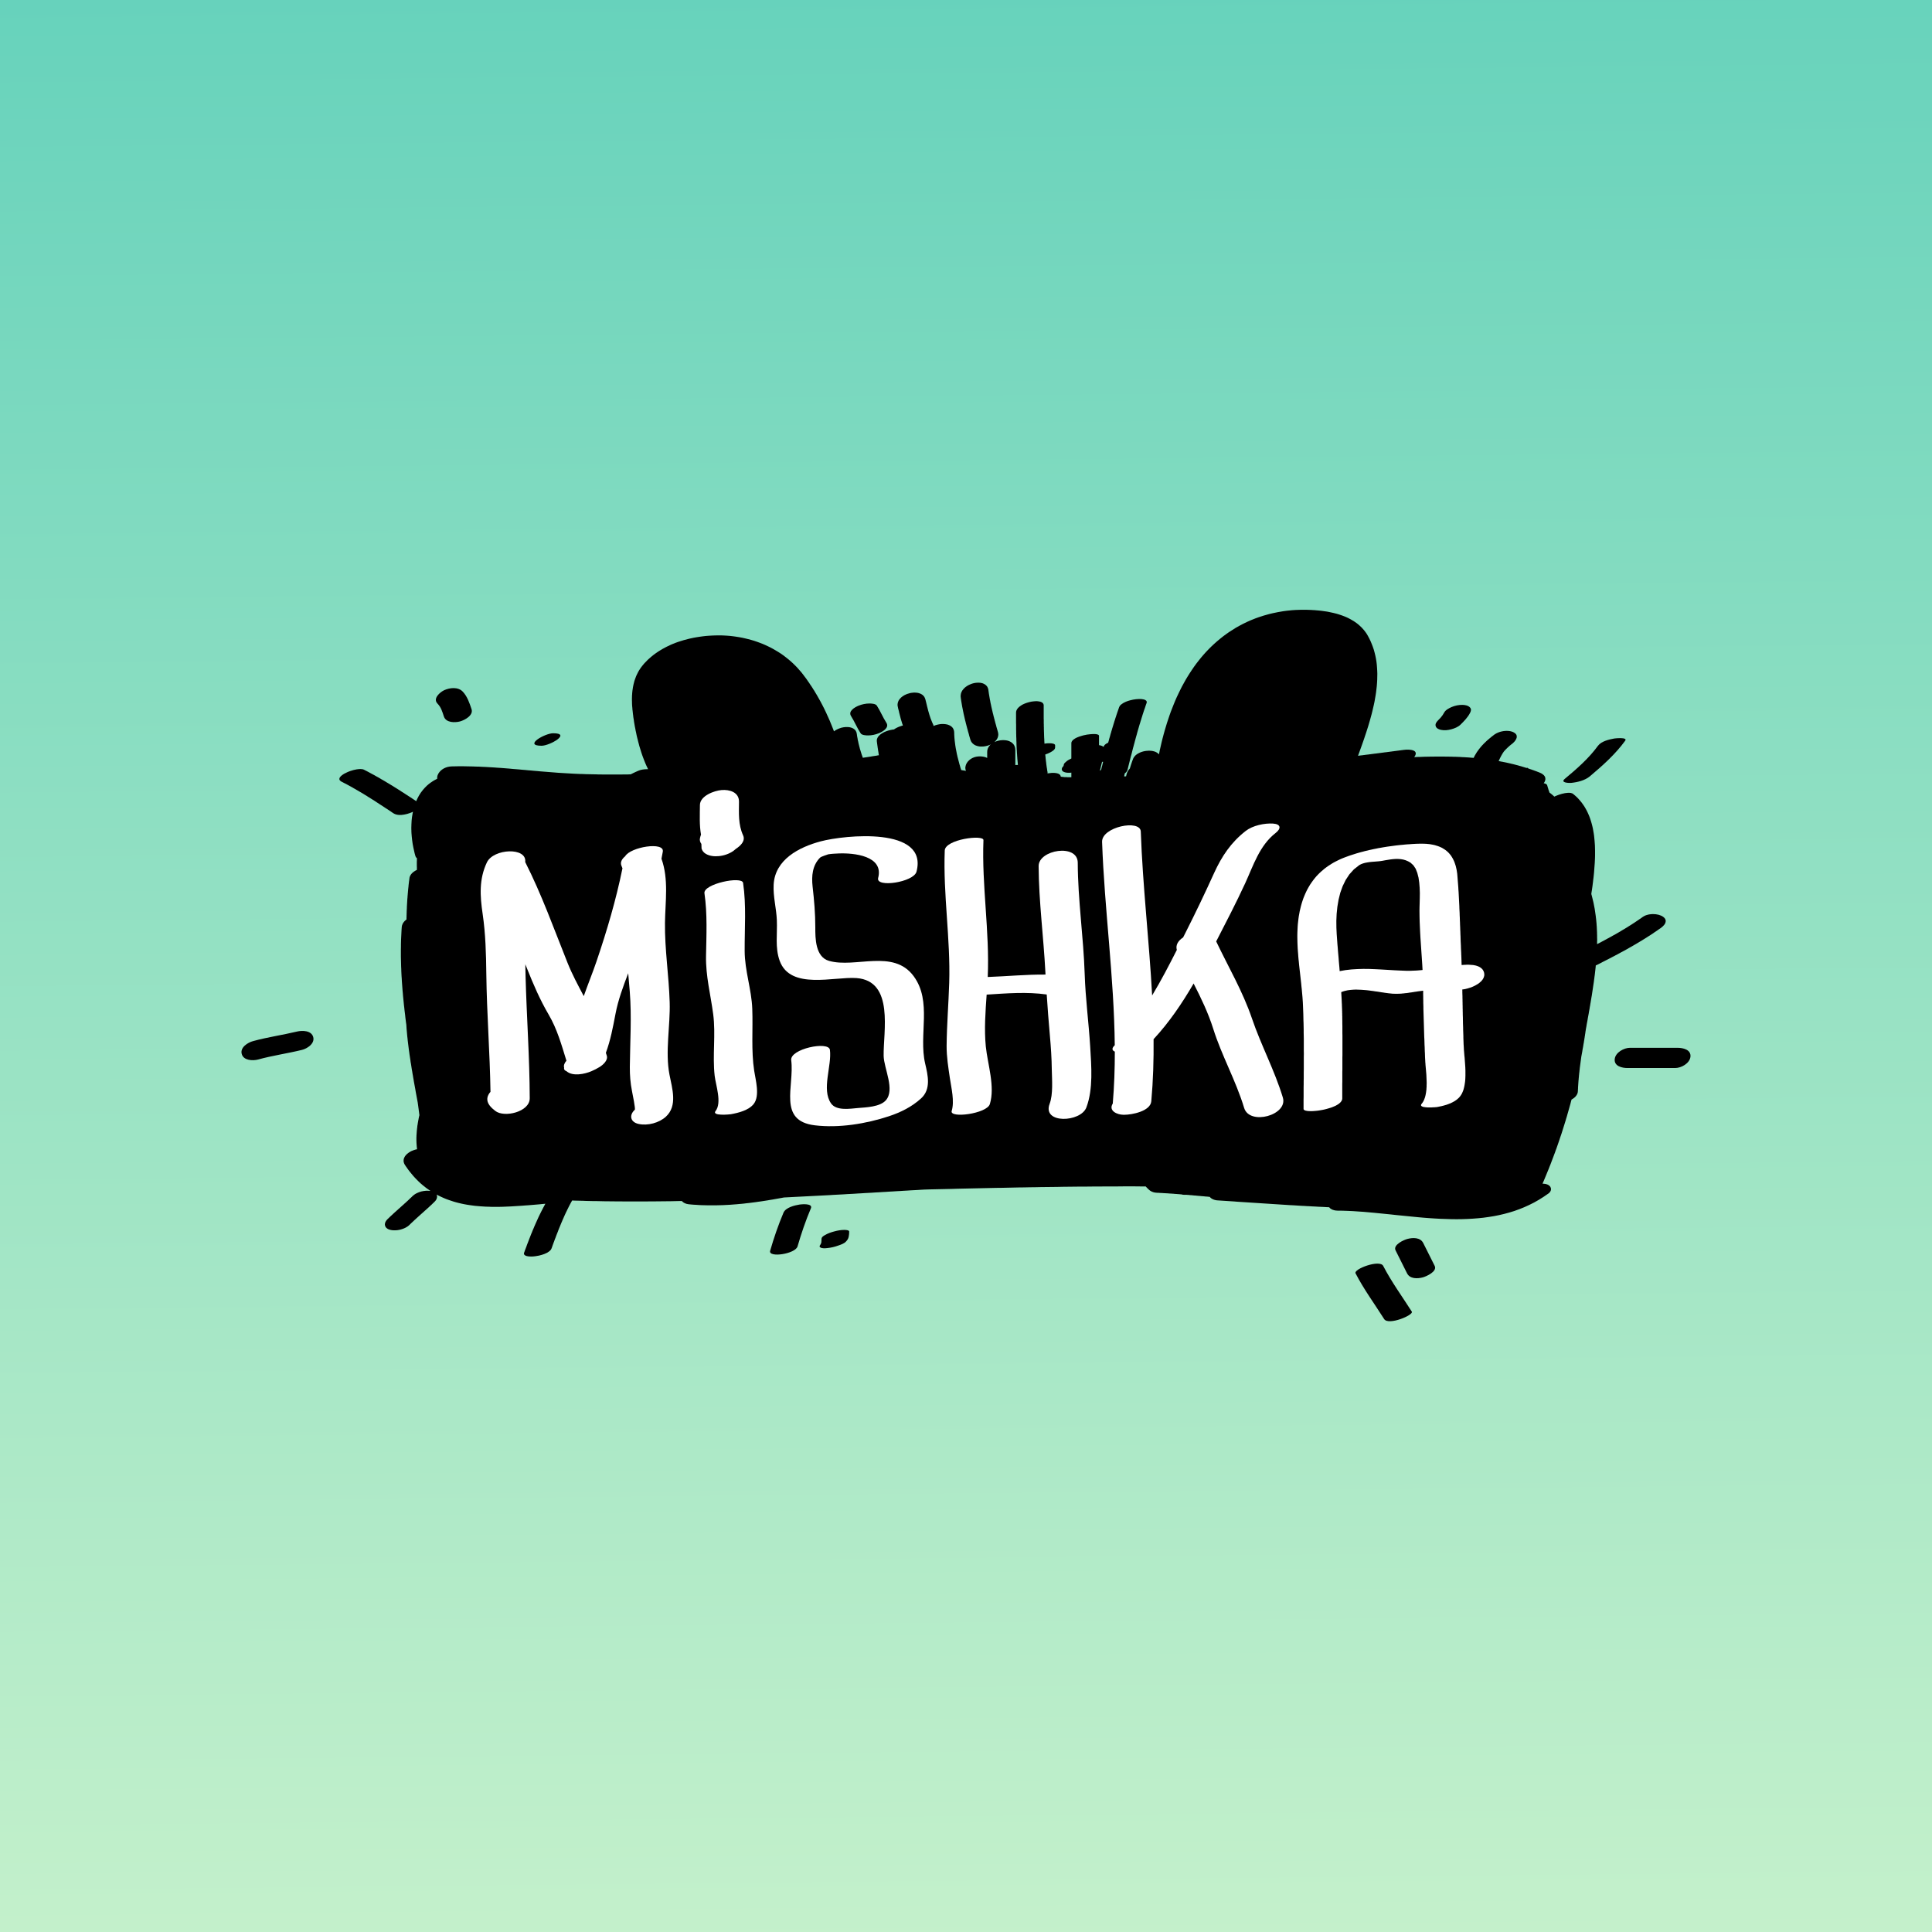 <?xml version="1.0" encoding="UTF-8" standalone="no"?>
<!DOCTYPE svg PUBLIC "-//W3C//DTD SVG 1.1//EN" "http://www.w3.org/Graphics/SVG/1.1/DTD/svg11.dtd">
<svg version="1.1" xmlns="http://www.w3.org/2000/svg" xmlns:xlink="http://www.w3.org/1999/xlink" preserveAspectRatio="xMidYMid meet" viewBox="0 0 320 320" width="320" height="320"><rect x="0" y="0" width="320" height="320" fill="#808080" stroke="none"/><defs><path d="M0 0L320 0L320 320L0 320L0 0Z" id="biLsCR9T1"></path><linearGradient id="gradienteG90zV8cQ" gradientUnits="userSpaceOnUse" x1="160" y1="-14.68" x2="163.49" y2="338.19"><stop style="stop-color: #63d1bb;stop-opacity: 1" offset="0%"></stop><stop style="stop-color: #c9f2cc;stop-opacity: 1" offset="100%"></stop></linearGradient><path d="M216.37 101L216.67 101.01L216.94 101.02L217.21 101.03L217.48 101.05L217.76 101.06L218.04 101.09L218.32 101.11L218.6 101.14L218.88 101.17L219.16 101.21L219.44 101.25L219.73 101.29L220.01 101.34L220.29 101.4L220.57 101.46L220.85 101.52L221.13 101.59L221.41 101.66L221.68 101.74L221.95 101.83L222.22 101.92L222.49 102.02L222.75 102.12L223.01 102.23L223.27 102.35L223.52 102.48L223.76 102.61L224 102.75L224.24 102.89L224.47 103.05L224.7 103.21L224.92 103.38L225.13 103.56L225.33 103.75L225.53 103.94L225.72 104.15L225.91 104.36L226.08 104.58L226.25 104.81L226.41 105.05L226.56 105.31L226.8 105.76L227.02 106.22L227.21 106.68L227.39 107.15L227.55 107.62L227.68 108.1L227.8 108.59L227.9 109.08L227.98 109.57L228.04 110.07L228.08 110.57L228.11 111.08L228.13 111.59L228.12 112.1L228.11 112.61L228.08 113.12L228.04 113.64L227.98 114.15L227.92 114.67L227.84 115.19L227.75 115.71L227.66 116.23L227.55 116.75L227.43 117.26L227.31 117.78L227.18 118.3L227.04 118.81L226.9 119.32L226.75 119.83L226.6 120.34L226.44 120.84L226.28 121.34L226.11 121.84L225.95 122.33L225.78 122.82L225.61 123.3L225.44 123.78L225.27 124.25L225.1 124.72L224.93 125.18L225.12 125.16L225.31 125.13L225.5 125.11L225.69 125.09L225.88 125.06L226.07 125.04L226.26 125.01L226.45 124.99L226.64 124.97L226.83 124.94L227.02 124.92L227.21 124.89L227.4 124.87L227.59 124.84L227.78 124.82L227.97 124.8L228.16 124.77L228.35 124.75L228.54 124.72L228.73 124.7L228.92 124.67L229.11 124.65L229.3 124.62L229.49 124.6L229.68 124.58L229.87 124.55L230.06 124.53L230.25 124.5L230.44 124.48L230.63 124.45L230.82 124.43L231.01 124.4L231.2 124.38L231.39 124.35L231.58 124.33L231.77 124.3L231.96 124.28L232.15 124.25L232.34 124.23L232.53 124.2L232.57 124.2L232.61 124.19L232.66 124.19L232.7 124.19L232.76 124.18L232.81 124.18L232.87 124.17L232.94 124.17L233 124.17L233.07 124.17L233.13 124.17L233.2 124.17L233.28 124.17L233.35 124.17L233.42 124.18L233.49 124.18L233.56 124.19L233.64 124.2L233.71 124.21L233.78 124.22L233.85 124.23L233.91 124.25L233.98 124.27L234.04 124.29L234.1 124.31L234.16 124.34L234.21 124.36L234.26 124.39L234.31 124.43L234.35 124.46L234.38 124.5L234.42 124.54L234.44 124.59L234.46 124.63L234.48 124.69L234.49 124.74L234.49 124.8L234.49 124.86L234.48 124.93L234.46 124.99L234.45 125.01L234.45 125.02L234.45 125.03L234.44 125.04L234.44 125.05L234.43 125.06L234.43 125.07L234.43 125.08L234.42 125.09L234.42 125.1L234.41 125.11L234.41 125.12L234.4 125.13L234.4 125.15L234.39 125.16L234.39 125.17L234.38 125.18L234.38 125.19L234.37 125.2L234.36 125.21L234.36 125.22L234.35 125.23L234.35 125.24L234.34 125.25L234.33 125.26L234.33 125.27L234.32 125.28L234.31 125.29L234.31 125.3L234.3 125.31L234.29 125.31L234.29 125.32L234.28 125.33L234.27 125.34L234.27 125.35L234.26 125.36L234.25 125.37L234.24 125.38L234.24 125.39L234.23 125.4L234.48 125.39L234.72 125.38L234.97 125.37L235.22 125.37L235.46 125.36L235.71 125.35L235.96 125.34L236.2 125.34L236.45 125.33L236.7 125.33L236.95 125.32L237.19 125.32L237.44 125.32L237.69 125.31L237.93 125.31L238.18 125.31L238.43 125.31L238.67 125.31L238.92 125.31L239.17 125.31L239.42 125.32L239.66 125.32L239.91 125.32L240.15 125.33L240.4 125.33L240.65 125.34L240.89 125.35L241.14 125.35L241.39 125.36L241.63 125.37L241.88 125.38L242.12 125.4L242.37 125.41L242.61 125.42L242.86 125.44L243.11 125.45L243.35 125.47L243.59 125.49L243.84 125.51L244.08 125.53L244.14 125.41L244.2 125.29L244.26 125.17L244.32 125.06L244.39 124.95L244.46 124.84L244.52 124.73L244.59 124.62L244.66 124.51L244.74 124.41L244.81 124.3L244.89 124.2L244.96 124.1L245.04 124L245.12 123.9L245.2 123.8L245.28 123.7L245.37 123.6L245.45 123.51L245.54 123.41L245.63 123.32L245.71 123.23L245.8 123.14L245.89 123.05L245.99 122.96L246.08 122.87L246.17 122.78L246.27 122.69L246.36 122.61L246.46 122.52L246.56 122.44L246.66 122.35L246.76 122.27L246.86 122.19L246.96 122.1L247.06 122.02L247.16 121.94L247.27 121.86L247.37 121.78L247.48 121.7L247.54 121.65L247.6 121.61L247.67 121.57L247.74 121.53L247.81 121.49L247.88 121.45L247.96 121.41L248.04 121.38L248.12 121.34L248.2 121.31L248.28 121.28L248.36 121.25L248.45 121.22L248.53 121.2L248.62 121.18L248.7 121.15L248.79 121.14L248.88 121.12L248.97 121.1L249.06 121.09L249.15 121.08L249.24 121.07L249.33 121.06L249.42 121.06L249.51 121.05L249.6 121.05L249.68 121.06L249.77 121.06L249.86 121.07L249.94 121.08L250.03 121.09L250.11 121.1L250.2 121.12L250.28 121.14L250.36 121.16L250.44 121.19L250.51 121.21L250.59 121.24L250.66 121.28L250.73 121.31L250.8 121.36L250.87 121.4L250.93 121.44L250.98 121.49L251.03 121.54L251.07 121.58L251.11 121.63L251.14 121.68L251.17 121.73L251.19 121.78L251.2 121.83L251.21 121.89L251.22 121.94L251.22 121.99L251.22 122.05L251.22 122.1L251.21 122.16L251.2 122.21L251.18 122.26L251.16 122.32L251.14 122.37L251.11 122.43L251.09 122.48L251.05 122.53L251.02 122.58L250.99 122.64L250.95 122.69L250.91 122.74L250.87 122.79L250.83 122.84L250.79 122.89L250.74 122.93L250.7 122.98L250.65 123.02L250.6 123.07L250.56 123.11L250.51 123.15L250.46 123.19L250.42 123.23L250.37 123.26L250.36 123.27L250.33 123.29L250.29 123.32L250.27 123.34L250.25 123.35L250.23 123.36L250.22 123.38L250.2 123.4L250.18 123.41L250.16 123.43L250.14 123.45L250.12 123.46L250.08 123.49L250.06 123.51L250.02 123.55L249.99 123.57L249.97 123.59L249.94 123.62L249.93 123.63L249.92 123.64L249.89 123.66L249.88 123.67L249.86 123.69L249.84 123.71L249.83 123.71L249.82 123.73L249.8 123.75L249.78 123.76L249.74 123.8L249.73 123.81L249.71 123.83L249.69 123.85L249.67 123.86L249.65 123.88L249.64 123.9L249.62 123.92L249.6 123.93L249.58 123.95L249.57 123.97L249.55 123.99L249.53 124L249.51 124.02L249.49 124.04L249.48 124.06L249.46 124.07L249.44 124.09L249.42 124.11L249.41 124.13L249.39 124.14L249.37 124.16L249.36 124.18L249.34 124.2L249.32 124.22L249.3 124.24L249.29 124.25L249.27 124.27L249.25 124.29L249.24 124.31L249.22 124.33L249.2 124.35L249.19 124.36L249.17 124.38L249.15 124.4L249.14 124.42L249.12 124.44L249.1 124.46L249.08 124.49L249.06 124.52L249.04 124.54L249.02 124.57L249 124.61L248.98 124.64L248.95 124.67L248.93 124.71L248.91 124.75L248.88 124.78L248.86 124.82L248.84 124.86L248.81 124.9L248.79 124.94L248.76 124.99L248.74 125.03L248.71 125.07L248.69 125.12L248.66 125.16L248.64 125.21L248.61 125.25L248.59 125.3L248.57 125.35L248.54 125.39L248.52 125.44L248.49 125.49L248.47 125.53L248.45 125.58L248.43 125.62L248.4 125.67L248.38 125.72L248.36 125.76L248.34 125.81L248.32 125.85L248.3 125.89L248.28 125.94L248.26 125.98L248.24 126.02L248.23 126.06L248.34 126.08L248.46 126.1L248.58 126.13L248.7 126.15L248.81 126.17L248.93 126.19L249.05 126.22L249.16 126.24L249.28 126.26L249.4 126.29L249.52 126.31L249.63 126.34L249.75 126.36L249.86 126.39L249.98 126.42L250.1 126.44L250.21 126.47L250.33 126.5L250.45 126.53L250.56 126.55L250.68 126.58L250.79 126.61L250.91 126.64L251.02 126.67L251.14 126.7L251.26 126.73L251.37 126.76L251.49 126.79L251.6 126.83L251.72 126.86L251.83 126.89L251.95 126.92L252.06 126.96L252.18 126.99L252.29 127.03L252.41 127.06L252.52 127.1L252.63 127.13L252.75 127.17L252.86 127.2L252.86 127.2L252.87 127.2L252.88 127.19L252.88 127.19L252.89 127.19L252.89 127.18L252.9 127.18L252.91 127.18L252.91 127.18L252.92 127.17L252.93 127.17L252.93 127.17L252.94 127.17L252.94 127.17L252.95 127.17L252.96 127.17L252.96 127.17L252.97 127.17L252.98 127.17L252.98 127.17L252.99 127.18L253 127.18L253.01 127.18L253.01 127.18L253.02 127.19L253.03 127.19L253.03 127.2L253.04 127.2L253.05 127.2L253.06 127.21L253.06 127.21L253.07 127.22L253.08 127.23L253.09 127.23L253.09 127.24L253.1 127.25L253.11 127.25L253.12 127.26L253.13 127.27L253.13 127.28L253.14 127.28L253.15 127.29L253.2 127.31L253.24 127.32L253.29 127.34L253.34 127.35L253.38 127.37L253.43 127.39L253.48 127.4L253.52 127.42L253.57 127.43L253.62 127.45L253.66 127.46L253.71 127.48L253.76 127.5L253.8 127.51L253.85 127.53L253.9 127.55L253.94 127.56L253.99 127.58L254.03 127.59L254.08 127.61L254.13 127.63L254.17 127.65L254.22 127.66L254.27 127.68L254.31 127.7L254.36 127.71L254.4 127.73L254.45 127.75L254.5 127.76L254.54 127.78L254.59 127.8L254.64 127.82L254.68 127.84L254.73 127.85L254.77 127.87L254.82 127.89L254.87 127.91L254.91 127.93L254.96 127.94L255 127.96L255.08 128L255.16 128.03L255.23 128.07L255.3 128.1L255.37 128.14L255.43 128.18L255.49 128.22L255.54 128.26L255.59 128.3L255.64 128.34L255.68 128.38L255.73 128.42L255.76 128.47L255.8 128.51L255.83 128.55L255.85 128.6L255.88 128.64L255.9 128.69L255.92 128.73L255.93 128.78L255.94 128.83L255.95 128.87L255.96 128.92L255.96 128.97L255.96 129.02L255.96 129.06L255.96 129.11L255.95 129.16L255.94 129.21L255.93 129.26L255.91 129.3L255.9 129.35L255.88 129.4L255.86 129.45L255.83 129.5L255.81 129.54L255.78 129.59L255.75 129.64L255.72 129.69L255.68 129.73L255.71 129.74L255.73 129.74L255.75 129.74L255.77 129.75L255.79 129.75L255.82 129.76L255.84 129.76L255.86 129.77L255.88 129.77L255.9 129.78L255.92 129.78L255.94 129.79L255.95 129.8L255.97 129.8L255.99 129.81L256.01 129.82L256.02 129.83L256.04 129.83L256.05 129.84L256.07 129.85L256.08 129.86L256.1 129.87L256.11 129.88L256.13 129.89L256.14 129.9L256.15 129.91L256.16 129.92L256.17 129.93L256.18 129.94L256.2 129.95L256.2 129.96L256.21 129.97L256.22 129.99L256.23 130L256.24 130.01L256.24 130.02L256.25 130.04L256.26 130.05L256.26 130.07L256.27 130.08L256.27 130.11L256.28 130.14L256.29 130.17L256.3 130.2L256.31 130.23L256.32 130.26L256.33 130.29L256.34 130.32L256.34 130.35L256.35 130.38L256.36 130.41L256.37 130.44L256.38 130.47L256.39 130.5L256.4 130.53L256.41 130.56L256.42 130.59L256.43 130.62L256.44 130.65L256.44 130.68L256.45 130.71L256.46 130.74L256.47 130.77L256.48 130.8L256.49 130.83L256.5 130.86L256.51 130.89L256.52 130.92L256.53 130.95L256.54 130.98L256.55 131.01L256.56 131.04L256.57 131.07L256.58 131.09L256.59 131.12L256.6 131.15L256.61 131.18L256.62 131.21L256.63 131.24L256.64 131.27L256.66 131.29L256.68 131.3L256.7 131.32L256.72 131.33L256.74 131.35L256.76 131.36L256.78 131.38L256.81 131.4L256.83 131.41L256.85 131.43L256.87 131.44L256.89 131.46L256.91 131.48L256.93 131.49L256.95 131.51L256.97 131.53L256.99 131.54L257.01 131.56L257.03 131.58L257.05 131.59L257.07 131.61L257.09 131.63L257.11 131.64L257.13 131.66L257.15 131.68L257.17 131.69L257.19 131.71L257.21 131.73L257.23 131.75L257.25 131.76L257.27 131.78L257.29 131.8L257.31 131.82L257.33 131.84L257.35 131.85L257.36 131.87L257.38 131.89L257.4 131.91L257.42 131.93L257.44 131.94L257.52 131.91L257.61 131.87L257.69 131.83L257.78 131.8L257.87 131.76L257.95 131.73L258.04 131.7L258.13 131.66L258.22 131.63L258.31 131.6L258.4 131.57L258.49 131.55L258.58 131.52L258.67 131.49L258.76 131.47L258.85 131.45L258.94 131.43L259.03 131.41L259.12 131.39L259.2 131.37L259.29 131.36L259.38 131.35L259.46 131.34L259.54 131.33L259.62 131.32L259.7 131.32L259.78 131.31L259.85 131.31L259.92 131.31L259.99 131.32L260.06 131.32L260.13 131.33L260.19 131.34L260.25 131.36L260.31 131.38L260.37 131.39L260.42 131.42L260.47 131.44L260.51 131.47L260.56 131.5L260.87 131.76L261.17 132.03L261.45 132.32L261.71 132.62L261.96 132.92L262.19 133.24L262.41 133.56L262.61 133.9L262.8 134.24L262.97 134.59L263.13 134.95L263.28 135.31L263.41 135.68L263.53 136.06L263.64 136.44L263.74 136.83L263.83 137.22L263.9 137.62L263.97 138.02L264.03 138.43L264.07 138.83L264.11 139.24L264.14 139.65L264.17 140.06L264.18 140.48L264.19 140.89L264.19 141.3L264.19 141.72L264.18 142.13L264.16 142.54L264.14 142.95L264.11 143.35L264.08 143.75L264.05 144.15L264.02 144.55L263.98 144.94L263.94 145.33L263.89 145.71L263.85 146.08L263.8 146.45L263.8 146.49L263.79 146.53L263.79 146.57L263.78 146.61L263.78 146.65L263.77 146.69L263.77 146.73L263.76 146.78L263.76 146.82L263.75 146.86L263.74 146.9L263.74 146.94L263.73 146.98L263.73 147.02L263.72 147.06L263.72 147.1L263.71 147.14L263.7 147.18L263.7 147.22L263.69 147.26L263.69 147.3L263.68 147.34L263.67 147.43L263.66 147.47L263.66 147.51L263.65 147.55L263.64 147.59L263.63 147.67L263.62 147.71L263.61 147.79L263.6 147.87L263.58 147.99L263.58 148.03L263.57 148.07L263.63 148.28L263.68 148.48L263.73 148.68L263.78 148.88L263.83 149.09L263.88 149.29L263.93 149.5L263.97 149.7L264.01 149.91L264.05 150.11L264.09 150.32L264.13 150.52L264.16 150.73L264.19 150.93L264.22 151.14L264.25 151.35L264.28 151.55L264.31 151.76L264.33 151.97L264.36 152.18L264.38 152.38L264.4 152.59L264.42 152.8L264.44 153.01L264.45 153.22L264.47 153.43L264.48 153.64L264.49 153.85L264.5 154.06L264.51 154.27L264.52 154.48L264.52 154.69L264.53 154.9L264.53 155.11L264.53 155.32L264.54 155.54L264.54 155.75L264.53 155.96L264.53 156.17L264.53 156.38L264.72 156.28L264.92 156.18L265.11 156.08L265.31 155.97L265.5 155.87L265.69 155.77L265.89 155.66L266.08 155.56L266.27 155.45L266.47 155.35L266.66 155.24L266.85 155.14L267.04 155.03L267.23 154.92L267.43 154.82L267.62 154.71L267.81 154.6L268 154.49L268.19 154.38L268.38 154.27L268.57 154.15L268.75 154.04L268.94 153.93L269.13 153.82L269.32 153.7L269.51 153.59L269.69 153.47L269.88 153.35L270.06 153.24L270.25 153.12L270.43 153L270.62 152.88L270.8 152.76L270.99 152.63L271.17 152.51L271.35 152.39L271.53 152.26L271.72 152.14L271.9 152.01L272.08 151.88L272.21 151.8L272.35 151.72L272.49 151.65L272.64 151.59L272.8 151.54L272.96 151.5L273.12 151.46L273.28 151.44L273.45 151.42L273.61 151.41L273.78 151.4L273.95 151.41L274.11 151.42L274.27 151.43L274.43 151.46L274.59 151.49L274.74 151.52L274.88 151.57L275.02 151.62L275.15 151.67L275.27 151.73L275.39 151.8L275.49 151.87L275.59 151.95L275.67 152.03L275.74 152.11L275.8 152.2L275.84 152.3L275.88 152.4L275.89 152.5L275.89 152.61L275.87 152.72L275.84 152.84L275.79 152.96L275.72 153.08L275.63 153.2L275.51 153.33L275.38 153.46L275.23 153.59L275.05 153.73L274.79 153.9L274.54 154.08L274.28 154.26L274.02 154.43L273.77 154.61L273.51 154.78L273.25 154.95L272.99 155.11L272.73 155.28L272.46 155.45L272.2 155.61L271.94 155.77L271.67 155.93L271.41 156.09L271.14 156.25L270.87 156.41L270.61 156.56L270.34 156.72L270.07 156.87L269.8 157.02L269.53 157.18L269.26 157.33L268.99 157.48L268.71 157.63L268.44 157.77L268.17 157.92L267.9 158.07L267.62 158.21L267.35 158.36L267.07 158.5L266.8 158.65L266.52 158.79L266.25 158.93L265.97 159.07L265.7 159.21L265.42 159.35L265.14 159.5L264.87 159.64L264.59 159.78L264.31 159.91L264.29 160.18L264.26 160.44L264.23 160.71L264.2 160.97L264.17 161.24L264.14 161.5L264.1 161.77L264.07 162.03L264.03 162.3L264 162.56L263.96 162.83L263.92 163.09L263.88 163.36L263.84 163.63L263.8 163.89L263.76 164.16L263.72 164.42L263.68 164.69L263.64 164.95L263.59 165.22L263.55 165.48L263.5 165.75L263.46 166.02L263.41 166.28L263.37 166.55L263.32 166.81L263.28 167.08L263.23 167.34L263.18 167.61L263.14 167.87L263.09 168.14L263.04 168.4L262.99 168.67L262.95 168.93L262.9 169.2L262.85 169.46L262.8 169.72L262.76 169.99L262.71 170.25L262.66 170.52L262.65 170.62L262.63 170.73L262.61 170.84L262.6 170.95L262.58 171.06L262.57 171.16L262.55 171.27L262.53 171.38L262.52 171.49L262.5 171.6L262.48 171.7L262.47 171.81L262.45 171.92L262.43 172.03L262.42 172.14L262.4 172.24L262.38 172.35L262.36 172.46L262.35 172.57L262.33 172.67L262.31 172.78L262.29 172.89L262.27 173L262.25 173.11L262.24 173.21L262.22 173.32L262.2 173.43L262.18 173.54L262.16 173.64L262.14 173.75L262.12 173.86L262.1 173.97L262.09 174.07L262.07 174.18L262.05 174.29L262.03 174.4L262.01 174.5L261.99 174.61L261.97 174.72L261.95 174.83L261.92 174.98L261.9 175.13L261.88 175.28L261.86 175.43L261.84 175.58L261.82 175.72L261.8 175.87L261.78 176.02L261.76 176.17L261.74 176.32L261.72 176.47L261.7 176.62L261.68 176.77L261.66 176.92L261.65 177.06L261.63 177.21L261.61 177.36L261.6 177.51L261.58 177.66L261.56 177.8L261.55 177.95L261.53 178.1L261.52 178.24L261.51 178.39L261.49 178.54L261.48 178.69L261.47 178.83L261.45 178.98L261.44 179.13L261.43 179.27L261.42 179.42L261.41 179.56L261.4 179.71L261.39 179.85L261.38 180L261.37 180.15L261.37 180.29L261.36 180.44L261.35 180.58L261.35 180.73L261.34 180.77L261.34 180.81L261.33 180.86L261.33 180.9L261.32 180.94L261.31 180.98L261.3 181.03L261.28 181.07L261.27 181.11L261.26 181.15L261.24 181.19L261.22 181.23L261.2 181.27L261.18 181.3L261.16 181.34L261.14 181.38L261.11 181.42L261.09 181.45L261.06 181.49L261.03 181.52L261.01 181.56L260.98 181.59L260.95 181.63L260.92 181.66L260.88 181.69L260.85 181.73L260.82 181.76L260.78 181.79L260.74 181.82L260.71 181.85L260.67 181.88L260.63 181.91L260.59 181.94L260.55 181.96L260.51 181.99L260.47 182.02L260.43 182.04L260.39 182.07L260.34 182.09L260.3 182.12L260.2 182.47L260.11 182.83L260.01 183.18L259.91 183.54L259.81 183.89L259.71 184.24L259.61 184.59L259.51 184.95L259.4 185.3L259.3 185.65L259.19 186L259.08 186.35L258.97 186.7L258.86 187.05L258.75 187.4L258.64 187.75L258.52 188.1L258.4 188.45L258.29 188.79L258.17 189.14L258.05 189.49L257.93 189.83L257.81 190.18L257.68 190.52L257.56 190.87L257.43 191.21L257.3 191.56L257.17 191.9L257.04 192.24L256.91 192.59L256.78 192.93L256.64 193.27L256.51 193.61L256.37 193.95L256.23 194.29L256.09 194.63L255.95 194.97L255.81 195.31L255.67 195.64L255.52 195.98L255.52 195.99L255.52 196L255.51 196L255.51 196.01L255.51 196.02L255.5 196.04L255.49 196.05L255.51 196.05L255.54 196.05L255.55 196.05L255.58 196.06L255.61 196.06L255.62 196.06L255.65 196.06L255.66 196.06L255.69 196.06L255.7 196.06L255.73 196.07L255.74 196.07L255.75 196.07L255.78 196.07L255.79 196.07L255.82 196.08L255.83 196.08L255.84 196.08L255.86 196.08L255.88 196.09L255.9 196.09L255.91 196.09L255.92 196.09L255.95 196.1L255.96 196.1L255.98 196.1L255.99 196.1L256 196.1L256.02 196.11L256.08 196.12L256.14 196.14L256.2 196.16L256.26 196.18L256.32 196.2L256.37 196.23L256.42 196.25L256.47 196.28L256.52 196.31L256.56 196.35L256.61 196.38L256.64 196.42L256.68 196.45L256.72 196.49L256.75 196.53L256.78 196.57L256.8 196.62L256.82 196.66L256.84 196.7L256.86 196.75L256.87 196.8L256.88 196.84L256.89 196.89L256.89 196.94L256.89 196.99L256.89 197.03L256.88 197.08L256.87 197.13L256.86 197.18L256.84 197.23L256.82 197.28L256.79 197.33L256.76 197.38L256.73 197.42L256.69 197.47L256.65 197.52L256.61 197.57L256.56 197.61L256.5 197.66L256.44 197.7L255.67 198.23L254.89 198.72L254.1 199.17L253.3 199.57L252.49 199.94L251.67 200.27L250.84 200.57L250 200.83L249.15 201.06L248.3 201.26L247.44 201.43L246.57 201.57L245.7 201.69L244.82 201.78L243.93 201.85L243.04 201.9L242.15 201.93L241.25 201.94L240.35 201.93L239.45 201.9L238.54 201.87L237.63 201.82L236.72 201.76L235.81 201.69L234.9 201.61L233.99 201.52L233.08 201.43L232.17 201.34L231.26 201.25L230.36 201.15L229.45 201.06L228.55 200.97L227.65 200.88L226.76 200.8L225.87 200.72L224.98 200.66L224.1 200.6L223.23 200.56L222.36 200.53L221.5 200.52L221.46 200.52L221.43 200.51L221.39 200.51L221.35 200.51L221.32 200.51L221.28 200.5L221.24 200.5L221.2 200.49L221.16 200.49L221.13 200.48L221.09 200.47L221.05 200.46L221.01 200.46L220.97 200.45L220.93 200.44L220.89 200.42L220.86 200.41L220.82 200.4L220.78 200.39L220.74 200.38L220.71 200.36L220.67 200.35L220.64 200.33L220.6 200.31L220.57 200.3L220.53 200.28L220.5 200.26L220.47 200.24L220.44 200.22L220.41 200.2L220.38 200.18L220.35 200.16L220.32 200.14L220.29 200.11L220.27 200.09L220.25 200.07L220.22 200.04L220.2 200.01L220.18 199.99L220.17 199.96L219.7 199.94L219.24 199.91L218.78 199.89L218.31 199.87L217.85 199.84L217.39 199.82L216.92 199.79L216.46 199.77L216 199.74L215.53 199.72L215.07 199.69L214.61 199.66L214.14 199.63L213.68 199.61L213.22 199.58L212.76 199.55L212.29 199.52L211.83 199.49L211.37 199.46L210.9 199.43L210.44 199.4L209.98 199.37L209.51 199.34L209.05 199.31L208.59 199.28L208.13 199.25L207.66 199.22L207.2 199.19L206.74 199.16L206.28 199.13L205.81 199.1L205.35 199.07L204.89 199.04L204.42 199L203.96 198.97L203.5 198.94L203.04 198.91L202.57 198.88L202.11 198.85L201.65 198.82L201.61 198.82L201.58 198.81L201.54 198.81L201.5 198.81L201.47 198.8L201.43 198.79L201.4 198.79L201.36 198.78L201.32 198.77L201.29 198.76L201.25 198.76L201.21 198.75L201.18 198.74L201.14 198.72L201.11 198.71L201.07 198.7L201.04 198.69L201 198.68L200.97 198.66L200.93 198.65L200.9 198.63L200.86 198.62L200.83 198.6L200.8 198.58L200.77 198.56L200.74 198.55L200.7 198.53L200.67 198.51L200.64 198.49L200.62 198.47L200.59 198.45L200.56 198.43L200.53 198.4L200.51 198.38L200.48 198.36L200.46 198.34L200.43 198.31L200.41 198.29L200.39 198.26L200.37 198.24L200.27 198.23L200.17 198.22L200.08 198.21L199.98 198.2L199.89 198.19L199.79 198.19L199.7 198.18L199.6 198.17L199.51 198.16L199.41 198.15L199.32 198.14L199.22 198.13L199.13 198.13L199.03 198.12L198.94 198.11L198.75 198.09L198.37 198.06L198.18 198.04L198.08 198.03L197.99 198.02L197.89 198.02L197.8 198.01L197.7 198L197.61 197.99L197.51 197.98L197.42 197.97L197.32 197.96L197.23 197.96L197.13 197.95L197.04 197.94L196.94 197.93L196.85 197.92L196.75 197.91L196.66 197.91L196.56 197.9L196.5 197.9L196.48 197.9L196.45 197.9L196.42 197.9L196.4 197.9L196.37 197.9L196.35 197.9L196.32 197.9L196.3 197.9L196.27 197.9L196.25 197.9L196.23 197.9L196.2 197.9L196.18 197.9L196.16 197.9L196.13 197.9L196.11 197.9L196.09 197.9L196.06 197.89L196.04 197.89L196.02 197.89L196 197.89L195.97 197.88L195.95 197.88L195.93 197.88L195.91 197.88L195.89 197.87L195.87 197.87L195.85 197.87L195.83 197.86L195.81 197.86L195.79 197.85L195.76 197.85L195.74 197.85L195.73 197.84L195.71 197.84L195.69 197.83L195.67 197.83L195.65 197.82L195.56 197.82L195.47 197.81L195.39 197.8L195.3 197.8L195.21 197.79L195.13 197.78L195.04 197.78L194.95 197.77L194.87 197.76L194.78 197.76L194.69 197.75L194.61 197.74L194.52 197.74L194.43 197.73L194.35 197.72L194.26 197.72L194.17 197.71L194.09 197.7L194 197.7L193.91 197.69L193.83 197.69L193.74 197.68L193.65 197.68L193.57 197.67L193.48 197.66L193.39 197.66L193.31 197.65L193.22 197.65L193.13 197.64L193.05 197.64L192.96 197.63L192.87 197.63L192.78 197.62L192.7 197.62L192.61 197.61L192.52 197.61L192.44 197.6L192.35 197.6L192.26 197.59L192.18 197.59L192.16 197.59L192.14 197.59L192.13 197.59L192.12 197.59L192.09 197.58L192.08 197.58L192.06 197.58L192.03 197.58L192.01 197.58L191.99 197.58L191.97 197.57L191.96 197.57L191.95 197.57L191.92 197.57L191.91 197.57L191.88 197.56L191.88 197.56L191.85 197.56L191.81 197.56L191.77 197.56L191.72 197.56L191.68 197.56L191.64 197.56L191.59 197.56L191.55 197.55L191.51 197.55L191.47 197.55L191.42 197.54L191.38 197.54L191.34 197.53L191.3 197.52L191.26 197.52L191.21 197.51L191.17 197.5L191.13 197.49L191.09 197.48L191.05 197.47L191.01 197.46L190.97 197.44L190.93 197.43L190.89 197.41L190.85 197.4L190.81 197.38L190.77 197.36L190.73 197.35L190.7 197.33L190.66 197.31L190.62 197.29L190.58 197.26L190.55 197.24L190.51 197.22L190.47 197.19L190.44 197.17L190.4 197.14L190.37 197.11L190.33 197.08L190.3 197.05L190.27 197.02L190.25 197.01L190.24 197L190.23 196.99L190.21 196.97L190.19 196.95L190.17 196.94L190.16 196.92L190.15 196.91L190.12 196.88L190.11 196.87L190.1 196.86L190.08 196.85L190.07 196.83L190.05 196.81L190.03 196.79L190.02 196.78L190.01 196.77L189.99 196.76L189.97 196.73L189.96 196.72L189.94 196.7L189.93 196.69L189.91 196.67L189.88 196.64L189.87 196.63L189.86 196.61L189.84 196.6L189.83 196.59L189.82 196.57L189.8 196.55L189.77 196.52L189.76 196.51L188.84 196.51L187.93 196.5L187.01 196.5L186.1 196.5L185.18 196.51L184.27 196.51L183.35 196.51L182.43 196.52L181.52 196.52L180.6 196.53L179.69 196.54L178.77 196.54L177.86 196.55L176.94 196.56L176.03 196.57L175.11 196.59L174.19 196.6L173.28 196.61L172.36 196.62L171.45 196.64L170.53 196.65L169.62 196.67L168.7 196.68L167.79 196.7L166.87 196.72L165.96 196.74L165.04 196.75L164.13 196.77L163.21 196.79L162.3 196.81L161.38 196.83L160.46 196.85L159.55 196.87L158.63 196.89L157.72 196.92L156.8 196.94L155.89 196.96L154.97 196.98L154.06 197L153.14 197.03L152.56 197.06L151.98 197.1L151.4 197.13L150.81 197.16L150.23 197.2L149.65 197.23L149.07 197.27L148.49 197.3L147.9 197.34L147.32 197.37L146.74 197.41L146.16 197.44L145.57 197.48L144.99 197.51L144.41 197.55L143.83 197.58L143.25 197.61L142.66 197.65L142.08 197.68L141.5 197.72L140.92 197.75L140.33 197.78L139.75 197.82L139.17 197.85L138.59 197.88L138.01 197.91L137.42 197.95L136.84 197.98L136.26 198.01L135.68 198.04L135.09 198.07L134.51 198.1L133.93 198.13L133.35 198.16L132.77 198.19L132.18 198.22L131.6 198.25L131.02 198.28L130.44 198.31L129.85 198.34L129.47 198.41L129.08 198.48L128.69 198.55L128.3 198.62L127.91 198.69L127.52 198.75L127.13 198.82L126.74 198.88L126.35 198.94L125.96 199L125.57 199.05L125.18 199.11L124.79 199.16L124.4 199.21L124 199.26L123.61 199.3L123.22 199.35L122.83 199.39L122.44 199.42L122.05 199.46L121.65 199.49L121.26 199.52L120.87 199.55L120.47 199.57L120.08 199.59L119.69 199.61L119.29 199.62L118.9 199.63L118.51 199.64L118.11 199.64L117.72 199.64L117.32 199.64L116.93 199.63L116.53 199.62L116.13 199.61L115.74 199.59L115.34 199.56L114.94 199.54L114.55 199.51L114.15 199.47L114.11 199.47L114.07 199.46L114.03 199.46L113.99 199.45L113.95 199.44L113.92 199.44L113.88 199.43L113.84 199.42L113.81 199.41L113.77 199.41L113.73 199.4L113.7 199.39L113.66 199.38L113.63 199.37L113.6 199.35L113.56 199.34L113.53 199.33L113.5 199.32L113.47 199.3L113.44 199.29L113.4 199.28L113.37 199.26L113.35 199.25L113.32 199.23L113.29 199.21L113.26 199.2L113.23 199.18L113.21 199.16L113.18 199.15L113.16 199.13L113.13 199.11L113.11 199.09L113.08 199.07L113.06 199.05L113.04 199.03L113.02 199.01L113 198.99L112.98 198.97L112.96 198.95L112.94 198.93L112.49 198.93L112.03 198.94L111.58 198.95L111.12 198.96L110.67 198.96L110.22 198.97L109.76 198.97L109.31 198.98L108.85 198.98L108.4 198.99L107.94 198.99L107.49 198.99L107.03 199L106.58 199L106.13 199L105.67 199L105.22 199L104.76 199L104.31 199L103.85 199L103.4 199L102.94 198.99L102.49 198.99L102.04 198.99L101.58 198.98L101.13 198.98L100.67 198.97L100.22 198.97L99.76 198.96L99.31 198.95L98.85 198.94L98.4 198.94L97.94 198.93L97.49 198.92L97.03 198.91L96.58 198.89L96.12 198.88L95.67 198.87L95.22 198.86L94.76 198.84L94.66 199.03L94.55 199.22L94.45 199.41L94.35 199.6L94.25 199.79L94.15 199.99L94.06 200.18L93.96 200.37L93.87 200.57L93.77 200.76L93.68 200.96L93.59 201.15L93.5 201.35L93.41 201.55L93.33 201.74L93.24 201.94L93.15 202.14L93.07 202.34L92.98 202.54L92.9 202.74L92.82 202.93L92.74 203.13L92.65 203.34L92.57 203.54L92.49 203.74L92.42 203.94L92.34 204.14L92.26 204.34L92.18 204.54L92.1 204.75L92.03 204.95L91.95 205.15L91.87 205.35L91.8 205.56L91.72 205.76L91.65 205.96L91.57 206.17L91.5 206.37L91.43 206.57L91.35 206.78L91.31 206.87L91.25 206.97L91.18 207.06L91.1 207.15L91 207.23L90.9 207.31L90.78 207.39L90.66 207.47L90.52 207.54L90.38 207.6L90.23 207.67L90.08 207.73L89.92 207.78L89.76 207.84L89.59 207.88L89.42 207.93L89.25 207.97L89.08 208L88.91 208.03L88.74 208.06L88.57 208.08L88.41 208.1L88.25 208.11L88.09 208.12L87.93 208.12L87.79 208.11L87.65 208.11L87.51 208.09L87.39 208.07L87.27 208.05L87.17 208.02L87.07 207.98L86.99 207.94L86.92 207.89L86.86 207.84L86.82 207.78L86.79 207.72L86.78 207.65L86.79 207.57L86.81 207.48L86.89 207.27L86.96 207.06L87.04 206.86L87.12 206.65L87.2 206.44L87.27 206.23L87.35 206.02L87.43 205.82L87.51 205.61L87.59 205.4L87.67 205.19L87.75 204.99L87.83 204.78L87.91 204.58L87.99 204.37L88.08 204.17L88.16 203.96L88.24 203.76L88.33 203.56L88.42 203.35L88.5 203.15L88.59 202.95L88.68 202.74L88.77 202.54L88.86 202.34L88.95 202.14L89.04 201.94L89.13 201.74L89.22 201.54L89.32 201.34L89.41 201.15L89.51 200.95L89.61 200.75L89.71 200.55L89.81 200.36L89.91 200.16L90.01 199.97L90.12 199.77L90.22 199.58L90.33 199.38L89.86 199.42L89.38 199.47L88.91 199.51L88.44 199.55L87.96 199.59L87.49 199.63L87.01 199.66L86.54 199.7L86.07 199.73L85.59 199.76L85.12 199.79L84.65 199.82L84.18 199.84L83.71 199.86L83.24 199.88L82.77 199.89L82.3 199.89L81.84 199.89L81.37 199.89L80.91 199.87L80.45 199.86L80 199.83L79.54 199.8L79.09 199.76L78.64 199.72L78.19 199.66L77.75 199.6L77.31 199.53L76.87 199.45L76.44 199.36L76.01 199.26L75.58 199.15L75.16 199.03L74.74 198.89L74.32 198.75L73.91 198.6L73.5 198.43L73.1 198.25L72.7 198.06L72.31 197.86L72.32 197.88L72.33 197.91L72.35 197.94L72.35 197.96L72.36 197.99L72.37 198.02L72.38 198.05L72.38 198.07L72.38 198.1L72.39 198.13L72.39 198.16L72.39 198.19L72.39 198.22L72.39 198.25L72.39 198.28L72.38 198.31L72.38 198.34L72.37 198.37L72.37 198.4L72.36 198.43L72.35 198.46L72.34 198.49L72.33 198.52L72.32 198.55L72.31 198.58L72.29 198.61L72.28 198.64L72.26 198.68L72.24 198.71L72.23 198.74L72.21 198.77L72.19 198.8L72.16 198.83L72.14 198.86L72.12 198.89L72.09 198.92L72.07 198.95L72.04 198.98L72.01 199.01L71.98 199.04L71.88 199.14L71.78 199.24L71.68 199.33L71.58 199.43L71.48 199.53L71.38 199.62L71.27 199.72L71.17 199.81L71.07 199.91L70.97 200L70.86 200.1L70.76 200.19L70.66 200.28L70.55 200.38L70.45 200.47L70.34 200.56L70.24 200.66L70.14 200.75L70.03 200.84L69.93 200.94L69.82 201.03L69.72 201.12L69.61 201.22L69.51 201.31L69.41 201.4L69.3 201.5L69.2 201.59L69.1 201.68L68.99 201.78L68.89 201.87L68.79 201.97L68.68 202.06L68.58 202.16L68.48 202.25L68.38 202.35L68.28 202.44L68.17 202.54L68.07 202.64L67.97 202.73L67.87 202.83L67.82 202.89L67.75 202.94L67.69 203L67.62 203.05L67.56 203.1L67.49 203.15L67.41 203.2L67.34 203.24L67.26 203.29L67.19 203.33L67.11 203.37L67.03 203.41L66.95 203.44L66.87 203.48L66.79 203.51L66.7 203.54L66.62 203.57L66.53 203.6L66.45 203.62L66.36 203.65L66.27 203.67L66.18 203.69L66.1 203.71L66.01 203.72L65.92 203.74L65.83 203.75L65.74 203.76L65.65 203.77L65.57 203.77L65.48 203.78L65.39 203.78L65.3 203.78L65.22 203.78L65.13 203.77L65.05 203.77L64.96 203.76L64.88 203.75L64.8 203.73L64.72 203.72L64.64 203.7L64.57 203.68L64.5 203.66L64.43 203.64L64.37 203.61L64.31 203.59L64.25 203.56L64.2 203.53L64.15 203.49L64.1 203.46L64.05 203.42L64.01 203.39L63.97 203.35L63.94 203.31L63.91 203.27L63.88 203.23L63.85 203.18L63.83 203.14L63.81 203.09L63.79 203.04L63.78 203L63.77 202.95L63.76 202.9L63.75 202.85L63.75 202.8L63.75 202.75L63.76 202.69L63.77 202.64L63.78 202.59L63.79 202.54L63.81 202.48L63.83 202.43L63.86 202.38L63.88 202.32L63.92 202.27L63.95 202.21L63.99 202.16L64.03 202.11L64.07 202.06L64.12 202L64.17 201.95L64.27 201.85L64.37 201.76L64.47 201.66L64.57 201.56L64.67 201.47L64.77 201.37L64.88 201.28L64.98 201.18L65.08 201.09L65.18 200.99L65.29 200.9L65.39 200.8L65.49 200.71L65.6 200.62L65.7 200.52L65.81 200.43L65.91 200.34L66.01 200.24L66.12 200.15L66.22 200.06L66.33 199.96L66.43 199.87L66.53 199.78L66.64 199.68L66.74 199.59L66.85 199.5L66.95 199.4L67.05 199.31L67.16 199.22L67.26 199.12L67.36 199.03L67.47 198.93L67.57 198.84L67.67 198.74L67.77 198.65L67.87 198.55L67.97 198.45L68.08 198.36L68.18 198.26L68.28 198.16L68.33 198.11L68.39 198.06L68.45 198.01L68.51 197.96L68.57 197.91L68.64 197.86L68.7 197.82L68.77 197.77L68.84 197.73L68.91 197.69L68.99 197.65L69.06 197.62L69.13 197.58L69.21 197.55L69.29 197.52L69.36 197.48L69.44 197.46L69.52 197.43L69.6 197.4L69.68 197.38L69.76 197.36L69.84 197.33L69.93 197.32L70.01 197.3L70.09 197.28L70.17 197.27L70.26 197.26L70.34 197.25L70.42 197.24L70.5 197.23L70.59 197.22L70.67 197.22L70.75 197.22L70.83 197.22L70.91 197.22L70.99 197.23L71.07 197.23L71.15 197.24L71.23 197.25L71.31 197.26L71.19 197.18L71.08 197.11L70.96 197.02L70.84 196.94L70.73 196.86L70.62 196.78L70.5 196.69L70.39 196.6L70.28 196.51L70.16 196.42L70.05 196.33L69.94 196.24L69.83 196.14L69.72 196.05L69.61 195.95L69.5 195.85L69.4 195.75L69.29 195.65L69.18 195.54L69.08 195.44L68.97 195.33L68.87 195.22L68.76 195.11L68.66 195L68.55 194.88L68.45 194.77L68.35 194.65L68.25 194.53L68.15 194.41L68.05 194.29L67.95 194.16L67.85 194.04L67.75 193.91L67.65 193.78L67.56 193.65L67.46 193.52L67.37 193.38L67.27 193.25L67.18 193.11L67.08 192.97L67.03 192.88L66.98 192.79L66.94 192.7L66.91 192.61L66.88 192.52L66.86 192.43L66.85 192.34L66.85 192.25L66.85 192.17L66.86 192.08L66.87 192L66.89 191.92L66.92 191.84L66.95 191.76L66.99 191.68L67.03 191.6L67.08 191.52L67.13 191.45L67.18 191.38L67.25 191.31L67.31 191.24L67.38 191.17L67.45 191.1L67.53 191.04L67.61 190.98L67.69 190.92L67.78 190.86L67.87 190.81L67.96 190.75L68.05 190.7L68.15 190.65L68.25 190.61L68.35 190.57L68.45 190.53L68.55 190.49L68.66 190.46L68.76 190.42L68.87 190.4L68.98 190.37L69.08 190.35L69.06 190.21L69.05 190.08L69.03 189.95L69.02 189.81L69.01 189.67L69 189.54L68.99 189.4L68.98 189.26L68.98 189.12L68.97 188.98L68.97 188.84L68.97 188.7L68.97 188.56L68.97 188.41L68.98 188.27L68.98 188.13L68.99 187.99L69 187.84L69.01 187.7L69.02 187.55L69.03 187.41L69.04 187.27L69.06 187.12L69.07 186.98L69.09 186.83L69.11 186.69L69.12 186.54L69.14 186.4L69.17 186.26L69.19 186.11L69.21 185.97L69.24 185.83L69.26 185.68L69.29 185.54L69.32 185.4L69.34 185.26L69.37 185.12L69.4 184.98L69.43 184.84L69.47 184.7L69.46 184.65L69.45 184.6L69.44 184.5L69.43 184.45L69.42 184.35L69.41 184.25L69.4 184.2L69.39 184.1L69.37 183.99L69.36 183.89L69.35 183.84L69.35 183.79L69.34 183.74L69.33 183.64L69.31 183.54L69.31 183.49L69.29 183.39L69.29 183.34L69.28 183.29L69.27 183.19L69.26 183.13L69.25 183.08L69.24 182.98L69.23 182.93L69.22 182.88L69.22 182.83L69.21 182.78L69.2 182.73L69.2 182.68L69.14 182.36L69.08 182.03L69.02 181.71L68.96 181.39L68.9 181.07L68.84 180.74L68.79 180.42L68.73 180.1L68.67 179.78L68.61 179.45L68.55 179.13L68.5 178.81L68.44 178.48L68.39 178.16L68.33 177.84L68.28 177.51L68.22 177.19L68.17 176.87L68.12 176.54L68.07 176.22L68.01 175.9L67.97 175.57L67.92 175.25L67.87 174.93L67.82 174.6L67.78 174.28L67.73 173.95L67.69 173.63L67.65 173.3L67.61 172.98L67.57 172.65L67.53 172.33L67.5 172L67.46 171.68L67.43 171.35L67.4 171.02L67.37 170.7L67.34 170.37L67.32 170.04L67.3 169.72L67.24 169.31L67.19 168.91L67.14 168.51L67.1 168.11L67.05 167.71L67 167.31L66.96 166.91L66.91 166.51L66.87 166.1L66.83 165.7L66.79 165.3L66.75 164.9L66.72 164.5L66.68 164.1L66.65 163.69L66.62 163.29L66.59 162.89L66.56 162.49L66.54 162.08L66.51 161.68L66.49 161.28L66.47 160.87L66.46 160.47L66.44 160.07L66.43 159.66L66.42 159.26L66.41 158.86L66.4 158.45L66.4 158.05L66.4 157.64L66.4 157.24L66.41 156.83L66.41 156.43L66.42 156.02L66.43 155.62L66.45 155.21L66.47 154.81L66.49 154.4L66.51 154L66.54 153.59L66.54 153.55L66.55 153.51L66.55 153.47L66.56 153.43L66.57 153.39L66.57 153.36L66.58 153.32L66.59 153.28L66.6 153.24L66.62 153.21L66.63 153.17L66.64 153.14L66.66 153.1L66.67 153.07L66.69 153.03L66.7 153L66.72 152.96L66.74 152.93L66.76 152.9L66.78 152.86L66.8 152.83L66.82 152.8L66.85 152.77L66.87 152.74L66.89 152.71L66.92 152.68L66.94 152.65L66.97 152.62L66.99 152.59L67.02 152.56L67.05 152.53L67.08 152.5L67.11 152.48L67.14 152.45L67.17 152.42L67.2 152.4L67.23 152.37L67.26 152.34L67.29 152.32L67.33 152.3L67.33 152.12L67.33 151.95L67.34 151.78L67.34 151.61L67.35 151.44L67.35 151.27L67.36 151.1L67.36 150.93L67.37 150.75L67.38 150.58L67.39 150.41L67.39 150.24L67.4 150.07L67.41 149.9L67.42 149.73L67.43 149.56L67.44 149.38L67.45 149.21L67.46 149.04L67.47 148.87L67.49 148.7L67.5 148.53L67.51 148.36L67.53 148.18L67.54 148.01L67.56 147.84L67.57 147.67L67.59 147.5L67.6 147.33L67.62 147.16L67.64 146.98L67.66 146.81L67.67 146.64L67.69 146.47L67.71 146.3L67.73 146.13L67.75 145.96L67.78 145.78L67.8 145.61L67.82 145.44L67.83 145.4L67.83 145.36L67.84 145.31L67.86 145.27L67.87 145.23L67.88 145.19L67.9 145.15L67.92 145.11L67.93 145.07L67.95 145.03L67.98 144.99L68 144.95L68.02 144.91L68.05 144.87L68.07 144.84L68.1 144.8L68.13 144.76L68.16 144.73L68.19 144.69L68.22 144.66L68.25 144.62L68.29 144.59L68.32 144.56L68.36 144.53L68.4 144.49L68.44 144.46L68.47 144.43L68.51 144.4L68.56 144.37L68.6 144.34L68.64 144.31L68.68 144.29L68.73 144.26L68.77 144.23L68.82 144.2L68.86 144.18L68.91 144.15L68.96 144.13L69 144.11L69.05 144.08L69.05 144.08L69.05 144.05L69.05 144.01L69.05 143.99L69.05 143.93L69.05 143.88L69.05 143.85L69.05 143.81L69.05 143.77L69.05 143.73L69.05 143.69L69.05 143.65L69.05 143.61L69.05 143.57L69.04 143.53L69.04 143.49L69.04 143.44L69.04 143.4L69.04 143.36L69.04 143.32L69.04 143.28L69.04 143.24L69.04 143.2L69.04 143.16L69.04 143.12L69.04 143.07L69.04 143.03L69.04 142.99L69.04 142.95L69.04 142.91L69.04 142.87L69.04 142.83L69.04 142.79L69.04 142.75L69.04 142.7L69.04 142.66L69.05 142.62L69.05 142.58L69.05 142.54L69.05 142.5L69.05 142.46L69.05 142.42L69.05 142.37L69.06 142.33L69.06 142.29L69.06 142.25L69.06 142.21L69.07 142.17L69.06 142.16L69.05 142.15L69.04 142.14L69.03 142.13L69.02 142.12L69.01 142.12L69 142.11L68.99 142.1L68.98 142.09L68.98 142.08L68.97 142.07L68.96 142.06L68.95 142.05L68.94 142.04L68.93 142.03L68.93 142.02L68.92 142.01L68.91 142L68.9 141.98L68.9 141.97L68.89 141.96L68.88 141.95L68.88 141.94L68.87 141.93L68.86 141.92L68.86 141.91L68.85 141.89L68.84 141.88L68.84 141.87L68.83 141.86L68.83 141.85L68.82 141.83L68.82 141.82L68.81 141.81L68.81 141.8L68.8 141.78L68.8 141.77L68.8 141.76L68.79 141.75L68.79 141.73L68.74 141.56L68.69 141.38L68.65 141.21L68.61 141.03L68.57 140.85L68.53 140.67L68.49 140.49L68.45 140.31L68.42 140.13L68.38 139.95L68.35 139.76L68.32 139.58L68.3 139.4L68.27 139.21L68.25 139.03L68.23 138.84L68.21 138.66L68.19 138.47L68.18 138.29L68.16 138.1L68.15 137.91L68.14 137.73L68.14 137.54L68.13 137.36L68.13 137.17L68.13 136.98L68.14 136.8L68.14 136.62L68.15 136.43L68.16 136.25L68.17 136.06L68.18 135.88L68.2 135.7L68.22 135.52L68.24 135.34L68.27 135.16L68.3 134.98L68.33 134.8L68.36 134.63L68.4 134.45L68.39 134.45L68.38 134.46L68.37 134.46L68.36 134.47L68.34 134.48L68.32 134.49L68.3 134.5L68.29 134.5L68.26 134.51L68.24 134.52L68.22 134.53L68.21 134.54L68.19 134.55L68.17 134.56L68.15 134.57L68.13 134.57L68.06 134.6L68 134.62L67.93 134.65L67.86 134.67L67.79 134.7L67.72 134.72L67.65 134.74L67.57 134.77L67.5 134.79L67.42 134.81L67.35 134.83L67.27 134.85L67.19 134.87L67.11 134.88L67.03 134.9L66.95 134.92L66.87 134.93L66.79 134.94L66.71 134.95L66.63 134.96L66.55 134.97L66.47 134.98L66.39 134.98L66.31 134.98L66.23 134.98L66.15 134.98L66.07 134.98L65.99 134.97L65.92 134.96L65.84 134.95L65.77 134.94L65.69 134.92L65.62 134.9L65.55 134.88L65.48 134.86L65.41 134.83L65.34 134.8L65.27 134.76L65.21 134.73L65.14 134.69L64.93 134.55L64.73 134.41L64.52 134.27L64.31 134.13L64.1 133.99L63.89 133.86L63.68 133.72L63.47 133.58L63.26 133.44L63.05 133.31L62.84 133.17L62.63 133.03L62.42 132.9L62.21 132.76L62 132.62L61.79 132.49L61.58 132.36L61.36 132.22L61.15 132.09L60.94 131.96L60.73 131.82L60.51 131.69L60.3 131.56L60.09 131.43L59.87 131.3L59.66 131.18L59.44 131.05L59.22 130.92L59.01 130.8L58.79 130.67L58.57 130.55L58.36 130.42L58.14 130.3L57.92 130.18L57.7 130.06L57.48 129.94L57.26 129.82L57.03 129.71L56.81 129.59L56.59 129.48L56.47 129.41L56.38 129.34L56.31 129.27L56.26 129.2L56.23 129.13L56.21 129.05L56.22 128.97L56.23 128.89L56.27 128.81L56.31 128.73L56.38 128.65L56.45 128.57L56.54 128.49L56.63 128.41L56.74 128.33L56.86 128.25L56.98 128.17L57.12 128.1L57.26 128.03L57.4 127.96L57.55 127.89L57.71 127.82L57.87 127.76L58.03 127.7L58.19 127.65L58.36 127.6L58.52 127.55L58.69 127.51L58.85 127.48L59.01 127.44L59.17 127.42L59.32 127.4L59.47 127.39L59.61 127.38L59.74 127.38L59.87 127.39L59.99 127.4L60.1 127.42L60.2 127.45L60.29 127.49L60.52 127.61L60.74 127.72L60.97 127.84L61.19 127.96L61.41 128.08L61.63 128.2L61.86 128.32L62.08 128.44L62.3 128.57L62.52 128.69L62.74 128.81L62.96 128.94L63.17 129.07L63.39 129.19L63.61 129.32L63.83 129.45L64.04 129.58L64.26 129.71L64.48 129.84L64.69 129.97L64.91 130.1L65.12 130.23L65.34 130.37L65.55 130.5L65.76 130.63L65.98 130.77L66.19 130.9L66.4 131.04L66.61 131.18L66.83 131.31L67.04 131.45L67.25 131.59L67.46 131.72L67.67 131.86L67.89 132L68.1 132.14L68.31 132.28L68.52 132.42L68.73 132.56L68.94 132.7L68.99 132.58L69.04 132.46L69.1 132.35L69.15 132.23L69.21 132.12L69.27 132.01L69.33 131.89L69.39 131.78L69.46 131.67L69.52 131.57L69.59 131.46L69.66 131.35L69.73 131.25L69.81 131.15L69.88 131.05L69.96 130.95L70.04 130.85L70.12 130.75L70.21 130.65L70.29 130.56L70.38 130.46L70.47 130.37L70.56 130.28L70.65 130.19L70.74 130.1L70.84 130.02L70.94 129.93L71.04 129.85L71.14 129.77L71.25 129.69L71.36 129.61L71.47 129.54L71.58 129.46L71.69 129.39L71.8 129.32L71.92 129.25L72.04 129.18L72.16 129.12L72.29 129.05L72.41 128.99L72.41 128.92L72.41 128.86L72.41 128.79L72.41 128.72L72.42 128.65L72.44 128.58L72.45 128.51L72.47 128.44L72.5 128.37L72.53 128.3L72.56 128.24L72.59 128.17L72.63 128.1L72.68 128.03L72.72 127.97L72.77 127.9L72.82 127.84L72.88 127.77L72.94 127.71L73 127.65L73.06 127.59L73.13 127.54L73.2 127.48L73.27 127.43L73.35 127.38L73.43 127.33L73.51 127.28L73.59 127.24L73.68 127.2L73.77 127.16L73.86 127.12L73.96 127.09L74.05 127.06L74.15 127.03L74.25 127.01L74.36 126.99L74.46 126.97L74.57 126.96L74.68 126.95L74.79 126.94L75.3 126.93L75.81 126.92L76.32 126.92L76.83 126.92L77.33 126.93L77.84 126.94L78.35 126.95L78.86 126.97L79.36 126.98L79.87 127.01L80.38 127.03L80.88 127.06L81.39 127.09L81.9 127.12L82.4 127.16L82.91 127.19L83.41 127.23L83.92 127.27L84.42 127.31L84.93 127.36L85.43 127.4L85.94 127.44L86.44 127.49L86.95 127.53L87.45 127.58L87.96 127.62L88.46 127.67L88.97 127.71L89.47 127.76L89.98 127.8L90.49 127.84L90.99 127.88L91.5 127.92L92 127.96L92.51 128L93.02 128.03L93.52 128.06L94.03 128.09L94.54 128.12L95.05 128.15L95.28 128.16L95.52 128.17L95.75 128.18L95.98 128.19L96.22 128.2L96.45 128.2L96.69 128.21L96.92 128.22L97.16 128.23L97.39 128.23L97.63 128.24L97.86 128.24L98.1 128.25L98.33 128.25L98.57 128.26L98.8 128.26L99.04 128.27L99.27 128.27L99.51 128.27L99.74 128.28L99.98 128.28L100.21 128.28L100.45 128.28L100.68 128.28L100.92 128.28L101.16 128.28L101.39 128.28L101.63 128.28L101.86 128.28L102.1 128.28L102.33 128.28L102.57 128.28L102.8 128.28L103.04 128.28L103.28 128.27L103.51 128.27L103.75 128.27L103.98 128.27L104.22 128.26L104.45 128.26L104.49 128.24L104.52 128.23L104.55 128.21L104.59 128.19L104.62 128.18L104.65 128.16L104.69 128.14L104.72 128.13L104.75 128.11L104.79 128.09L104.82 128.08L104.85 128.06L104.89 128.04L104.92 128.03L104.95 128.01L104.99 128L105.02 127.98L105.06 127.96L105.09 127.95L105.12 127.93L105.16 127.92L105.19 127.9L105.22 127.88L105.26 127.87L105.29 127.85L105.33 127.84L105.36 127.82L105.39 127.81L105.43 127.79L105.46 127.78L105.5 127.76L105.53 127.75L105.56 127.73L105.6 127.72L105.63 127.7L105.67 127.69L105.7 127.67L105.74 127.66L105.77 127.65L105.8 127.63L105.83 127.62L105.86 127.61L105.9 127.6L105.93 127.59L105.96 127.58L105.99 127.56L106.03 127.55L106.06 127.55L106.09 127.54L106.13 127.53L106.17 127.52L106.2 127.51L106.24 127.5L106.28 127.49L106.31 127.49L106.35 127.48L106.39 127.47L106.43 127.46L106.47 127.46L106.51 127.45L106.55 127.45L106.59 127.44L106.63 127.44L106.67 127.43L106.71 127.43L106.75 127.42L106.79 127.42L106.83 127.42L106.88 127.41L106.92 127.41L106.96 127.41L107 127.41L107.04 127.41L107.09 127.4L107.13 127.4L107.17 127.4L107.22 127.4L107.26 127.4L107.3 127.4L107.34 127.41L107.23 127.16L107.11 126.92L107 126.67L106.89 126.42L106.79 126.17L106.69 125.92L106.59 125.66L106.49 125.4L106.4 125.15L106.31 124.89L106.22 124.62L106.14 124.36L106.06 124.1L105.98 123.84L105.9 123.58L105.83 123.31L105.76 123.05L105.69 122.79L105.63 122.53L105.56 122.27L105.5 122.02L105.44 121.76L105.39 121.51L105.34 121.26L105.28 121.01L105.24 120.76L105.19 120.52L105.14 120.28L105.1 120.04L105.06 119.81L105.02 119.58L104.99 119.35L104.96 119.13L104.92 118.91L104.89 118.7L104.87 118.49L104.84 118.29L104.82 118.1L104.8 117.91L104.78 117.72L104.75 117.51L104.74 117.3L104.72 117.09L104.7 116.89L104.69 116.68L104.68 116.47L104.68 116.26L104.67 116.05L104.67 115.85L104.67 115.64L104.68 115.43L104.68 115.23L104.7 115.02L104.71 114.82L104.73 114.61L104.75 114.41L104.78 114.21L104.81 114.01L104.84 113.81L104.88 113.61L104.92 113.41L104.97 113.21L105.02 113.02L105.07 112.82L105.13 112.63L105.2 112.44L105.27 112.25L105.34 112.06L105.42 111.87L105.51 111.68L105.6 111.5L105.69 111.32L105.79 111.14L105.9 110.96L106.02 110.78L106.13 110.61L106.26 110.44L106.39 110.27L106.53 110.1L106.67 109.93L106.83 109.76L107 109.59L107.16 109.42L107.33 109.25L107.51 109.09L107.68 108.94L107.86 108.78L108.04 108.64L108.22 108.49L108.41 108.35L108.6 108.21L108.79 108.08L108.98 107.95L109.18 107.82L109.38 107.7L109.58 107.58L109.78 107.46L109.99 107.35L110.19 107.24L110.4 107.13L110.61 107.03L110.82 106.93L111.03 106.83L111.25 106.73L111.47 106.64L111.68 106.56L111.9 106.47L112.12 106.39L112.35 106.31L112.57 106.24L112.79 106.17L113.02 106.1L113.24 106.03L113.47 105.97L113.7 105.91L113.93 105.85L114.16 105.79L114.39 105.74L114.62 105.69L114.85 105.64L115.35 105.55L115.86 105.47L116.37 105.4L116.88 105.34L117.39 105.3L117.9 105.27L118.41 105.25L118.91 105.24L119.42 105.24L119.93 105.26L120.44 105.29L120.94 105.33L121.45 105.39L121.95 105.46L122.45 105.54L122.94 105.63L123.43 105.74L123.92 105.86L124.41 105.99L124.89 106.13L125.36 106.29L125.83 106.46L126.3 106.64L126.76 106.84L127.21 107.05L127.66 107.27L128.1 107.51L128.53 107.76L128.96 108.02L129.38 108.29L129.79 108.58L130.19 108.89L130.58 109.2L130.97 109.53L131.34 109.87L131.71 110.23L132.07 110.6L132.41 110.99L132.75 111.38L133.07 111.79L133.23 112.01L133.39 112.22L133.55 112.43L133.7 112.65L133.85 112.87L134.01 113.09L134.15 113.31L134.3 113.53L134.45 113.75L134.59 113.97L134.73 114.2L134.88 114.42L135.01 114.65L135.15 114.88L135.29 115.11L135.42 115.34L135.55 115.57L135.68 115.8L135.81 116.03L135.94 116.27L136.06 116.5L136.19 116.74L136.31 116.98L136.43 117.21L136.55 117.45L136.66 117.69L136.78 117.93L136.89 118.17L137 118.42L137.11 118.66L137.22 118.9L137.33 119.15L137.44 119.39L137.54 119.64L137.64 119.89L137.74 120.13L137.84 120.38L137.94 120.63L138.04 120.88L138.13 121.13L138.23 121.06L138.33 120.99L138.43 120.93L138.54 120.87L138.65 120.81L138.76 120.76L138.87 120.71L138.99 120.66L139.11 120.62L139.22 120.58L139.34 120.54L139.46 120.51L139.58 120.49L139.71 120.46L139.83 120.45L139.95 120.43L140.07 120.42L140.18 120.42L140.3 120.42L140.42 120.42L140.53 120.43L140.64 120.44L140.75 120.46L140.85 120.48L140.96 120.51L141.05 120.54L141.15 120.58L141.24 120.62L141.33 120.67L141.41 120.72L141.49 120.78L141.56 120.84L141.63 120.91L141.69 120.98L141.74 121.06L141.79 121.15L141.83 121.24L141.87 121.34L141.89 121.44L141.91 121.55L141.93 121.65L141.94 121.76L141.96 121.86L141.97 121.96L141.99 122.06L142.01 122.16L142.03 122.26L142.05 122.37L142.06 122.47L142.08 122.57L142.1 122.67L142.13 122.77L142.15 122.87L142.17 122.97L142.19 123.07L142.21 123.17L142.24 123.27L142.26 123.37L142.29 123.47L142.31 123.57L142.34 123.66L142.36 123.76L142.39 123.86L142.41 123.96L142.44 124.06L142.47 124.16L142.5 124.25L142.53 124.35L142.56 124.45L142.59 124.55L142.62 124.64L142.65 124.74L142.68 124.84L142.71 124.93L142.74 125.03L142.78 125.13L142.81 125.22L142.85 125.32L142.88 125.42L142.91 125.51L142.98 125.5L143.05 125.49L143.11 125.48L143.18 125.47L143.25 125.46L143.31 125.45L143.38 125.44L143.45 125.43L143.51 125.42L143.58 125.41L143.65 125.4L143.71 125.39L143.78 125.38L143.84 125.37L143.91 125.36L143.98 125.35L144.04 125.34L144.11 125.33L144.18 125.32L144.24 125.31L144.31 125.3L144.38 125.28L144.44 125.27L144.51 125.26L144.58 125.25L144.64 125.24L144.71 125.23L144.77 125.22L144.84 125.21L144.91 125.2L144.97 125.19L145.04 125.18L145.11 125.17L145.17 125.16L145.24 125.15L145.31 125.13L145.37 125.12L145.44 125.11L145.5 125.1L145.57 125.09L145.56 125.03L145.55 124.97L145.54 124.92L145.53 124.86L145.52 124.8L145.51 124.74L145.51 124.69L145.5 124.63L145.49 124.57L145.48 124.51L145.47 124.46L145.46 124.4L145.45 124.34L145.44 124.28L145.43 124.22L145.42 124.17L145.42 124.11L145.41 124.05L145.4 123.99L145.39 123.94L145.38 123.88L145.37 123.82L145.36 123.76L145.36 123.7L145.35 123.65L145.34 123.59L145.33 123.53L145.32 123.47L145.32 123.42L145.31 123.36L145.3 123.3L145.29 123.24L145.28 123.18L145.28 123.13L145.27 123.07L145.26 123.01L145.25 122.95L145.25 122.89L145.24 122.84L145.23 122.78L145.23 122.7L145.23 122.62L145.23 122.55L145.25 122.47L145.26 122.4L145.29 122.33L145.32 122.26L145.35 122.19L145.39 122.12L145.43 122.05L145.48 121.98L145.54 121.92L145.59 121.86L145.66 121.79L145.72 121.73L145.79 121.67L145.86 121.62L145.94 121.56L146.02 121.51L146.1 121.46L146.19 121.4L146.27 121.36L146.36 121.31L146.45 121.26L146.55 121.22L146.64 121.18L146.74 121.14L146.84 121.1L146.94 121.07L147.04 121.03L147.14 121L147.25 120.97L147.35 120.95L147.45 120.92L147.56 120.9L147.66 120.88L147.77 120.86L147.87 120.84L147.97 120.83L148.07 120.82L148.1 120.8L148.13 120.78L148.17 120.75L148.2 120.73L148.23 120.71L148.26 120.69L148.29 120.67L148.33 120.65L148.36 120.63L148.39 120.62L148.43 120.6L148.46 120.58L148.49 120.56L148.53 120.54L148.56 120.53L148.6 120.51L148.63 120.49L148.67 120.48L148.7 120.46L148.74 120.44L148.77 120.43L148.81 120.41L148.84 120.4L148.88 120.38L148.91 120.37L148.95 120.36L148.99 120.34L149.02 120.33L149.06 120.32L149.09 120.3L149.13 120.29L149.17 120.28L149.2 120.27L149.24 120.26L149.27 120.24L149.31 120.23L149.35 120.22L149.38 120.21L149.42 120.2L149.46 120.19L149.46 120.19L149.47 120.19L149.49 120.18L149.51 120.18L149.53 120.17L149.54 120.17L149.55 120.17L149.52 120.09L149.5 120.02L149.47 119.94L149.44 119.87L149.42 119.79L149.4 119.72L149.37 119.64L149.35 119.56L149.33 119.49L149.3 119.41L149.28 119.34L149.26 119.26L149.24 119.18L149.21 119.11L149.19 119.03L149.17 118.95L149.15 118.88L149.13 118.8L149.11 118.72L149.09 118.64L149.07 118.57L149.05 118.49L149.03 118.41L149.01 118.33L148.99 118.26L148.97 118.18L148.95 118.1L148.93 118.02L148.91 117.95L148.9 117.87L148.88 117.79L148.86 117.71L148.84 117.64L148.8 117.48L148.78 117.4L148.76 117.33L148.74 117.25L148.73 117.17L148.71 117.09L148.68 116.93L148.66 116.77L148.67 116.62L148.69 116.47L148.73 116.32L148.78 116.18L148.84 116.04L148.92 115.91L149.01 115.79L149.12 115.67L149.23 115.55L149.35 115.45L149.49 115.34L149.63 115.25L149.77 115.16L149.93 115.08L150.09 115.01L150.25 114.94L150.42 114.89L150.59 114.84L150.76 114.79L150.94 114.76L151.11 114.74L151.28 114.72L151.46 114.71L151.62 114.72L151.79 114.73L151.95 114.75L152.11 114.78L152.26 114.83L152.41 114.88L152.55 114.94L152.68 115.02L152.8 115.1L152.91 115.2L153.01 115.31L153.1 115.43L153.17 115.57L153.23 115.71L153.28 115.87L153.31 115.97L153.33 116.08L153.36 116.18L153.39 116.29L153.41 116.39L153.44 116.5L153.46 116.6L153.49 116.7L153.51 116.81L153.54 116.91L153.56 117.02L153.59 117.12L153.62 117.23L153.64 117.33L153.67 117.44L153.7 117.54L153.72 117.64L153.75 117.75L153.78 117.85L153.81 117.95L153.84 118.06L153.87 118.16L153.9 118.26L153.93 118.37L153.96 118.47L154 118.57L154.03 118.67L154.06 118.78L154.1 118.88L154.13 118.98L154.17 119.08L154.21 119.18L154.25 119.28L154.29 119.38L154.33 119.48L154.37 119.58L154.41 119.68L154.46 119.78L154.5 119.88L154.55 119.97L154.55 119.98L154.56 119.99L154.56 120.01L154.57 120.02L154.57 120.04L154.58 120.05L154.58 120.06L154.59 120.08L154.59 120.08L154.59 120.1L154.6 120.11L154.6 120.12L154.6 120.13L154.61 120.14L154.61 120.15L154.61 120.16L154.61 120.17L154.62 120.18L154.62 120.2L154.62 120.21L154.62 120.22L154.62 120.23L154.63 120.25L154.73 120.2L154.84 120.16L154.94 120.12L155.05 120.09L155.16 120.05L155.27 120.03L155.39 120L155.5 119.98L155.61 119.96L155.73 119.94L155.84 119.93L155.96 119.92L156.07 119.92L156.18 119.92L156.3 119.92L156.41 119.93L156.52 119.94L156.62 119.95L156.73 119.97L156.83 119.99L156.93 120.01L157.03 120.04L157.13 120.08L157.22 120.12L157.31 120.16L157.39 120.2L157.47 120.26L157.55 120.31L157.62 120.37L157.69 120.43L157.75 120.5L157.81 120.58L157.86 120.65L157.9 120.74L157.94 120.82L157.98 120.92L158 121.01L158.02 121.12L158.04 121.22L158.04 121.33L158.05 121.49L158.05 121.65L158.06 121.81L158.07 121.97L158.08 122.13L158.09 122.29L158.11 122.45L158.12 122.61L158.14 122.76L158.16 122.92L158.18 123.08L158.2 123.23L158.22 123.39L158.24 123.55L158.27 123.7L158.29 123.86L158.32 124.01L158.35 124.17L158.38 124.32L158.41 124.48L158.44 124.63L158.47 124.79L158.5 124.94L158.54 125.1L158.57 125.25L158.61 125.41L158.65 125.56L158.69 125.71L158.73 125.87L158.77 126.02L158.81 126.17L158.85 126.32L158.89 126.48L158.93 126.63L158.98 126.78L159.02 126.93L159.06 127.09L159.11 127.24L159.16 127.39L159.2 127.54L159.22 127.55L159.26 127.55L159.3 127.56L159.34 127.57L159.4 127.58L159.46 127.59L159.52 127.6L159.58 127.61L159.62 127.61L159.68 127.62L159.76 127.64L159.82 127.65L159.86 127.65L159.9 127.66L160 127.68L159.97 127.6L159.94 127.53L159.92 127.45L159.91 127.38L159.9 127.3L159.89 127.22L159.89 127.14L159.9 127.06L159.91 126.98L159.93 126.9L159.95 126.82L159.97 126.74L160 126.66L160.03 126.58L160.07 126.5L160.11 126.42L160.16 126.34L160.21 126.27L160.27 126.19L160.32 126.12L160.39 126.05L160.46 125.98L160.53 125.91L160.6 125.85L160.68 125.79L160.76 125.73L160.85 125.67L160.94 125.62L161.03 125.57L161.13 125.52L161.23 125.48L161.33 125.44L161.44 125.4L161.55 125.37L161.66 125.35L161.77 125.32L161.89 125.31L162.02 125.29L162.14 125.29L162.27 125.28L162.31 125.28L162.35 125.28L162.39 125.28L162.42 125.29L162.46 125.29L162.5 125.29L162.54 125.29L162.57 125.29L162.61 125.3L162.65 125.3L162.68 125.3L162.72 125.31L162.75 125.31L162.78 125.32L162.82 125.32L162.85 125.33L162.88 125.33L162.91 125.34L162.95 125.35L162.98 125.35L163.01 125.36L163.04 125.37L163.07 125.37L163.1 125.38L163.13 125.39L163.16 125.4L163.18 125.41L163.21 125.42L163.24 125.43L163.27 125.43L163.29 125.44L163.32 125.45L163.34 125.46L163.37 125.47L163.4 125.49L163.42 125.5L163.44 125.51L163.47 125.52L163.49 125.53L163.51 125.54L163.51 124.52L163.52 124.48L163.52 124.45L163.52 124.41L163.52 124.37L163.53 124.34L163.53 124.3L163.54 124.27L163.54 124.23L163.55 124.2L163.56 124.16L163.57 124.13L163.58 124.1L163.59 124.06L163.6 124.03L163.61 124L163.62 123.96L163.64 123.93L163.65 123.9L163.66 123.87L163.68 123.84L163.7 123.81L163.71 123.78L163.73 123.75L163.75 123.72L163.77 123.69L163.79 123.66L163.81 123.63L163.83 123.6L163.85 123.57L163.87 123.55L163.89 123.52L163.92 123.49L163.94 123.47L163.96 123.44L163.99 123.41L164.01 123.39L164.04 123.36L164.07 123.34L164.09 123.31L164.12 123.29L164.03 123.33L163.93 123.38L163.83 123.42L163.73 123.45L163.63 123.49L163.53 123.52L163.43 123.54L163.32 123.57L163.22 123.59L163.12 123.61L163.01 123.62L162.91 123.64L162.8 123.64L162.7 123.65L162.6 123.65L162.49 123.65L162.39 123.65L162.29 123.64L162.19 123.63L162.09 123.61L161.99 123.59L161.9 123.57L161.81 123.54L161.72 123.51L161.63 123.48L161.54 123.44L161.46 123.4L161.38 123.35L161.3 123.3L161.23 123.24L161.16 123.19L161.09 123.12L161.03 123.06L160.97 122.98L160.91 122.91L160.86 122.83L160.82 122.74L160.78 122.65L160.74 122.56L160.71 122.46L160.66 122.29L160.61 122.12L160.56 121.95L160.51 121.78L160.47 121.6L160.42 121.43L160.37 121.26L160.32 121.09L160.28 120.92L160.23 120.74L160.18 120.57L160.14 120.4L160.09 120.23L160.05 120.05L160 119.88L159.96 119.71L159.92 119.54L159.87 119.36L159.83 119.19L159.79 119.02L159.75 118.84L159.71 118.67L159.67 118.5L159.63 118.32L159.59 118.15L159.56 117.97L159.52 117.8L159.49 117.63L159.45 117.45L159.42 117.28L159.38 117.1L159.35 116.93L159.32 116.75L159.29 116.57L159.26 116.4L159.23 116.22L159.2 116.05L159.18 115.87L159.15 115.69L159.13 115.51L159.11 115.34L159.12 115.18L159.14 115.01L159.17 114.86L159.22 114.7L159.29 114.56L159.36 114.41L159.46 114.28L159.56 114.15L159.67 114.03L159.79 113.91L159.92 113.8L160.06 113.7L160.21 113.6L160.36 113.51L160.52 113.43L160.68 113.36L160.85 113.29L161.01 113.23L161.19 113.18L161.36 113.14L161.53 113.11L161.7 113.09L161.87 113.08L162.04 113.07L162.21 113.08L162.37 113.09L162.52 113.12L162.67 113.15L162.82 113.2L162.95 113.26L163.08 113.33L163.2 113.41L163.31 113.5L163.41 113.6L163.5 113.71L163.57 113.84L163.63 113.98L163.68 114.13L163.71 114.29L163.73 114.47L163.76 114.64L163.78 114.82L163.81 115L163.84 115.17L163.87 115.35L163.9 115.53L163.93 115.7L163.96 115.88L164 116.05L164.03 116.23L164.06 116.4L164.1 116.58L164.14 116.75L164.17 116.92L164.21 117.1L164.25 117.27L164.29 117.44L164.33 117.62L164.37 117.79L164.41 117.96L164.45 118.14L164.5 118.31L164.54 118.48L164.58 118.66L164.63 118.83L164.67 119L164.72 119.17L164.76 119.35L164.81 119.52L164.85 119.69L164.9 119.86L164.95 120.03L165 120.21L165.04 120.38L165.09 120.55L165.14 120.72L165.19 120.89L165.24 121.07L165.29 121.24L165.3 121.29L165.31 121.34L165.32 121.39L165.33 121.44L165.34 121.49L165.34 121.54L165.34 121.58L165.35 121.63L165.35 121.68L165.34 121.73L165.34 121.77L165.34 121.82L165.33 121.86L165.32 121.91L165.31 121.96L165.3 122L165.29 122.04L165.28 122.09L165.26 122.13L165.25 122.17L165.23 122.22L165.21 122.26L165.19 122.3L165.17 122.34L165.15 122.38L165.13 122.42L165.1 122.46L165.08 122.5L165.05 122.54L165.02 122.57L164.99 122.61L164.96 122.65L164.93 122.68L164.9 122.72L164.86 122.75L164.83 122.79L164.8 122.82L164.76 122.86L164.72 122.89L164.69 122.92L164.79 122.87L164.9 122.83L165.01 122.79L165.12 122.75L165.23 122.72L165.34 122.69L165.46 122.66L165.58 122.64L165.69 122.62L165.81 122.61L165.93 122.6L166.04 122.59L166.16 122.59L166.28 122.59L166.39 122.6L166.51 122.61L166.62 122.62L166.73 122.64L166.84 122.66L166.94 122.69L167.05 122.72L167.15 122.76L167.24 122.8L167.34 122.85L167.43 122.9L167.51 122.95L167.6 123.01L167.67 123.08L167.75 123.15L167.82 123.22L167.88 123.3L167.94 123.38L167.99 123.47L168.03 123.56L168.07 123.66L168.11 123.77L168.13 123.88L168.15 123.99L168.16 124.11L168.17 124.23L168.17 126.72L168.18 126.71L168.2 126.71L168.22 126.71L168.23 126.71L168.26 126.71L168.27 126.71L168.29 126.71L168.3 126.71L168.32 126.71L168.33 126.7L168.35 126.7L168.37 126.7L168.39 126.7L168.4 126.7L168.42 126.7L168.43 126.7L168.45 126.7L168.46 126.7L168.49 126.7L168.5 126.7L168.53 126.7L168.55 126.7L168.56 126.7L168.58 126.7L168.6 126.7L168.58 126.49L168.56 126.27L168.54 126.05L168.52 125.84L168.5 125.62L168.49 125.41L168.47 125.19L168.46 124.97L168.44 124.76L168.43 124.54L168.42 124.33L168.4 124.11L168.39 123.89L168.38 123.68L168.37 123.46L168.36 123.25L168.36 123.03L168.35 122.81L168.34 122.6L168.34 122.38L168.33 122.16L168.32 121.95L168.32 121.73L168.31 121.51L168.31 121.3L168.31 121.08L168.3 120.86L168.3 120.65L168.3 120.43L168.3 120.21L168.3 119.99L168.29 119.78L168.29 119.56L168.29 119.34L168.29 119.13L168.29 118.91L168.29 118.69L168.29 118.48L168.29 118.26L168.29 118.04L168.3 117.91L168.32 117.79L168.36 117.67L168.42 117.55L168.49 117.43L168.57 117.32L168.66 117.22L168.77 117.12L168.88 117.02L169.01 116.93L169.14 116.84L169.28 116.75L169.43 116.67L169.58 116.6L169.74 116.53L169.9 116.47L170.07 116.41L170.24 116.36L170.41 116.31L170.58 116.27L170.75 116.23L170.92 116.2L171.09 116.18L171.26 116.16L171.42 116.15L171.58 116.14L171.73 116.14L171.88 116.15L172.02 116.17L172.15 116.19L172.28 116.22L172.39 116.25L172.5 116.3L172.59 116.35L172.67 116.41L172.74 116.47L172.79 116.55L172.83 116.63L172.86 116.72L172.87 116.81L172.87 116.97L172.87 117.13L172.87 117.29L172.87 117.45L172.87 117.61L172.87 117.77L172.87 117.93L172.87 118.09L172.87 118.25L172.87 118.41L172.87 118.57L172.87 118.73L172.87 118.88L172.87 119.04L172.88 119.2L172.88 119.36L172.88 119.52L172.88 119.68L172.88 119.84L172.89 120L172.89 120.16L172.89 120.32L172.9 120.48L172.9 120.63L172.9 120.79L172.91 120.95L172.91 121.11L172.92 121.27L172.92 121.43L172.93 121.59L172.93 121.75L172.94 121.91L172.94 122.06L172.95 122.22L172.96 122.38L172.97 122.54L172.97 122.7L172.98 122.86L172.99 123.02L173 123.18L173.02 123.17L173.05 123.17L173.07 123.16L173.09 123.16L173.12 123.16L173.14 123.15L173.16 123.15L173.19 123.15L173.21 123.14L173.24 123.14L173.26 123.14L173.28 123.14L173.31 123.13L173.33 123.13L173.36 123.13L173.38 123.13L173.4 123.12L173.43 123.12L173.45 123.12L173.48 123.12L173.5 123.12L173.52 123.11L173.55 123.11L173.57 123.11L173.6 123.11L173.62 123.11L173.64 123.11L173.67 123.11L173.69 123.11L173.71 123.11L173.74 123.11L173.76 123.11L173.79 123.11L173.81 123.11L173.83 123.11L173.86 123.11L173.88 123.11L173.91 123.11L173.93 123.11L173.95 123.11L173.98 123.11L173.99 123.11L174.01 123.11L174.03 123.11L174.05 123.12L174.07 123.12L174.09 123.12L174.11 123.12L174.14 123.12L174.16 123.13L174.19 123.13L174.22 123.13L174.24 123.14L174.27 123.14L174.3 123.15L174.33 123.15L174.35 123.16L174.38 123.16L174.41 123.17L174.44 123.18L174.47 123.19L174.49 123.19L174.52 123.2L174.54 123.21L174.57 123.22L174.59 123.23L174.61 123.25L174.64 123.26L174.66 123.27L174.67 123.29L174.69 123.3L174.71 123.32L174.72 123.33L174.73 123.35L174.74 123.37L174.75 123.39L174.76 123.4L174.76 123.43L174.76 123.45L174.76 123.76L174.76 123.79L174.76 123.81L174.76 123.83L174.75 123.86L174.75 123.88L174.74 123.9L174.74 123.92L174.73 123.95L174.72 123.97L174.72 123.99L174.71 124.01L174.7 124.03L174.69 124.05L174.67 124.07L174.66 124.08L174.65 124.1L174.64 124.12L174.62 124.14L174.61 124.16L174.59 124.17L174.58 124.19L174.56 124.21L174.55 124.22L174.53 124.24L174.51 124.25L174.49 124.27L174.48 124.28L174.46 124.3L174.44 124.31L174.42 124.33L174.4 124.34L174.38 124.35L174.37 124.37L174.35 124.38L174.33 124.39L174.31 124.41L174.29 124.42L174.27 124.43L174.25 124.45L174.23 124.46L174.2 124.47L174.18 124.49L174.15 124.51L174.13 124.52L174.1 124.54L174.08 124.55L174.05 124.57L174.02 124.58L174 124.6L173.97 124.61L173.94 124.62L173.92 124.64L173.89 124.65L173.86 124.67L173.83 124.68L173.81 124.69L173.78 124.71L173.75 124.72L173.72 124.73L173.7 124.74L173.67 124.76L173.64 124.77L173.61 124.78L173.58 124.79L173.56 124.81L173.53 124.82L173.5 124.83L173.47 124.84L173.44 124.85L173.41 124.86L173.39 124.87L173.36 124.88L173.33 124.89L173.3 124.91L173.27 124.92L173.24 124.93L173.21 124.94L173.19 124.95L173.16 124.96L173.13 124.97L173.13 125.04L173.14 125.11L173.15 125.18L173.16 125.26L173.16 125.33L173.17 125.4L173.18 125.47L173.19 125.55L173.19 125.62L173.2 125.69L173.21 125.76L173.22 125.84L173.22 125.91L173.23 125.98L173.24 126.05L173.25 126.13L173.26 126.2L173.27 126.27L173.28 126.35L173.29 126.42L173.29 126.49L173.3 126.56L173.31 126.64L173.32 126.71L173.33 126.78L173.34 126.85L173.35 126.93L173.36 127L173.37 127.07L173.38 127.14L173.4 127.22L173.41 127.29L173.42 127.36L173.43 127.43L173.44 127.5L173.45 127.58L173.46 127.65L173.47 127.72L173.49 127.79L173.5 127.87L173.5 127.87L173.5 127.88L173.5 127.89L173.5 127.9L173.5 127.91L173.51 127.92L173.51 127.93L173.51 127.94L173.51 127.95L173.51 127.96L173.51 127.98L173.51 128L173.51 128.01L173.51 128.02L173.51 128.03L173.51 128.05L173.51 128.06L173.5 128.08L173.5 128.09L173.5 128.11L173.58 128.09L173.66 128.08L173.75 128.07L173.83 128.06L173.91 128.05L173.99 128.04L174.07 128.03L174.15 128.02L174.22 128.02L174.3 128.02L174.38 128.01L174.45 128.01L174.52 128.02L174.6 128.02L174.67 128.02L174.73 128.03L174.8 128.03L174.87 128.04L174.93 128.05L174.99 128.06L175.05 128.08L175.11 128.09L175.17 128.11L175.22 128.12L175.27 128.14L175.32 128.16L175.37 128.19L175.41 128.21L175.45 128.24L175.49 128.26L175.52 128.29L175.56 128.32L175.58 128.36L175.61 128.39L175.63 128.43L175.65 128.47L175.67 128.51L175.68 128.55L175.69 128.59L175.69 128.64L176.36 128.72L176.44 128.72L176.52 128.72L176.6 128.72L176.69 128.72L176.77 128.73L176.85 128.73L176.93 128.73L177.01 128.73L177.1 128.73L177.18 128.73L177.26 128.73L177.34 128.73L177.37 128.73L177.45 128.73L177.45 127.97L177.43 127.97L177.43 127.97L177.36 127.98L177.32 127.98L177.3 127.98L177.27 127.99L177.25 127.99L177.23 127.99L177.21 127.99L177.19 127.99L177.16 127.99L177.13 127.99L177.1 127.99L177.07 127.99L177.04 127.99L177.01 127.99L176.98 127.99L176.95 127.99L176.91 127.99L176.88 127.99L176.85 127.99L176.82 127.99L176.79 127.98L176.75 127.98L176.72 127.98L176.69 127.98L176.66 127.97L176.62 127.97L176.59 127.96L176.56 127.96L176.53 127.95L176.5 127.95L176.47 127.94L176.43 127.93L176.4 127.92L176.37 127.91L176.34 127.9L176.31 127.89L176.28 127.88L176.25 127.87L176.23 127.86L176.2 127.85L176.17 127.83L176.14 127.82L176.12 127.8L176.09 127.79L176.07 127.77L176.04 127.75L176.02 127.73L176 127.72L175.98 127.7L175.97 127.68L175.95 127.66L175.94 127.65L175.93 127.63L175.92 127.61L175.91 127.59L175.9 127.57L175.89 127.55L175.88 127.53L175.88 127.51L175.87 127.49L175.87 127.47L175.87 127.45L175.86 127.43L175.86 127.41L175.86 127.39L175.87 127.37L175.87 127.35L175.87 127.33L175.88 127.31L175.88 127.29L175.89 127.27L175.89 127.25L175.9 127.23L175.91 127.21L175.91 127.19L175.92 127.17L175.93 127.15L175.94 127.13L175.95 127.11L175.97 127.09L175.98 127.08L175.99 127.06L176 127.04L176.02 127.02L176.03 127.01L176.05 126.99L176.06 126.98L176.07 126.97L176.08 126.96L176.09 126.95L176.09 126.94L176.1 126.93L176.11 126.92L176.13 126.89L176.13 126.88L176.14 126.88L176.14 126.87L176.15 126.87L176.15 126.86L176.15 126.86L176.15 126.85L176.16 126.84L176.16 126.82L176.16 126.82L176.17 126.8L176.17 126.79L176.18 126.75L176.18 126.74L176.18 126.73L176.19 126.72L176.19 126.71L176.19 126.7L176.19 126.69L176.19 126.68L176.19 126.66L176.2 126.65L176.2 126.64L176.2 126.63L176.21 126.62L176.21 126.61L176.21 126.6L176.22 126.59L176.22 126.58L176.22 126.57L176.23 126.56L176.23 126.55L176.24 126.54L176.24 126.53L176.25 126.52L176.25 126.51L176.26 126.5L176.26 126.49L176.27 126.48L176.27 126.47L176.28 126.46L176.29 126.45L176.29 126.44L176.3 126.43L176.31 126.42L176.31 126.42L176.32 126.41L176.33 126.4L176.34 126.39L176.34 126.38L176.35 126.37L176.36 126.36L176.37 126.35L176.38 126.34L176.39 126.34L176.39 126.33L176.4 126.32L176.41 126.32L176.42 126.31L176.42 126.3L176.44 126.29L176.48 126.25L176.52 126.22L176.55 126.19L176.61 126.14L176.65 126.1L176.69 126.07L176.7 126.05L176.72 126.04L176.74 126.03L176.76 126.01L176.78 126L176.79 125.99L176.81 125.98L176.83 125.96L176.85 125.95L176.87 125.94L176.89 125.93L176.9 125.92L176.92 125.91L176.94 125.89L176.96 125.88L176.98 125.87L177 125.86L177.02 125.85L177.04 125.84L177.06 125.83L177.07 125.82L177.09 125.81L177.11 125.8L177.13 125.79L177.15 125.78L177.17 125.77L177.19 125.76L177.21 125.75L177.23 125.74L177.25 125.73L177.27 125.72L177.29 125.71L177.31 125.7L177.33 125.69L177.35 125.68L177.37 125.67L177.39 125.66L177.41 125.65L177.43 125.64L177.45 125.63L177.45 123.09L177.46 123L177.48 122.91L177.52 122.82L177.58 122.73L177.65 122.64L177.73 122.56L177.82 122.48L177.93 122.41L178.04 122.33L178.17 122.26L178.3 122.19L178.44 122.13L178.59 122.07L178.74 122.01L178.9 121.96L179.06 121.91L179.23 121.86L179.4 121.81L179.57 121.77L179.74 121.74L179.91 121.7L180.08 121.67L180.25 121.65L180.42 121.63L180.58 121.61L180.74 121.6L180.89 121.59L181.04 121.58L181.18 121.58L181.31 121.58L181.44 121.59L181.55 121.6L181.66 121.62L181.75 121.64L181.83 121.67L181.9 121.7L181.95 121.73L181.99 121.77L182.02 121.82L182.03 121.87L182.03 123.42L182.05 123.42L182.07 123.43L182.1 123.43L182.12 123.44L182.14 123.44L182.17 123.44L182.19 123.45L182.21 123.45L182.23 123.46L182.25 123.46L182.28 123.47L182.3 123.47L182.32 123.48L182.34 123.49L182.36 123.49L182.38 123.5L182.4 123.5L182.42 123.51L182.44 123.52L182.46 123.52L182.48 123.53L182.5 123.54L182.52 123.55L182.53 123.56L182.55 123.56L182.57 123.57L182.59 123.58L182.6 123.59L182.62 123.6L182.64 123.61L182.65 123.62L182.67 123.63L182.68 123.64L182.7 123.65L182.71 123.66L182.73 123.67L182.74 123.68L182.76 123.69L182.77 123.7L182.78 123.71L182.78 123.71L182.79 123.7L182.79 123.7L182.79 123.68L182.81 123.66L182.82 123.63L182.83 123.6L182.83 123.6L182.84 123.58L182.85 123.56L182.86 123.55L182.86 123.54L182.87 123.52L182.88 123.51L182.89 123.49L182.9 123.47L182.91 123.46L182.92 123.44L182.93 123.43L182.95 123.41L182.96 123.4L182.98 123.38L182.99 123.37L183.01 123.35L183.02 123.34L183.04 123.32L183.06 123.31L183.07 123.29L183.09 123.28L183.11 123.27L183.13 123.25L183.15 123.24L183.16 123.23L183.18 123.21L183.2 123.2L183.22 123.19L183.24 123.18L183.26 123.16L183.28 123.15L183.3 123.14L183.32 123.13L183.34 123.12L183.36 123.11L183.38 123.09L183.41 123.08L183.43 123.07L183.45 123.06L183.47 123.05L183.49 123.04L183.51 123.03L183.53 123.02L183.55 123.01L183.59 122.86L183.63 122.72L183.67 122.57L183.71 122.42L183.75 122.27L183.8 122.12L183.84 121.98L183.88 121.83L183.92 121.68L183.96 121.53L184.01 121.39L184.05 121.24L184.09 121.09L184.14 120.94L184.18 120.8L184.22 120.65L184.27 120.5L184.31 120.36L184.36 120.21L184.4 120.06L184.45 119.91L184.49 119.77L184.54 119.62L184.58 119.47L184.63 119.33L184.68 119.18L184.72 119.04L184.77 118.89L184.82 118.74L184.87 118.6L184.91 118.45L184.96 118.31L185.01 118.16L185.06 118.01L185.11 117.87L185.16 117.72L185.21 117.58L185.26 117.43L185.31 117.29L185.36 117.14L185.41 117.04L185.46 116.95L185.53 116.85L185.62 116.76L185.71 116.68L185.82 116.6L185.94 116.52L186.06 116.44L186.19 116.37L186.34 116.3L186.48 116.23L186.64 116.17L186.8 116.11L186.96 116.06L187.13 116.01L187.29 115.97L187.47 115.93L187.64 115.89L187.81 115.86L187.98 115.84L188.15 115.81L188.31 115.8L188.48 115.79L188.63 115.78L188.79 115.78L188.94 115.78L189.08 115.79L189.21 115.81L189.33 115.83L189.45 115.85L189.56 115.89L189.65 115.92L189.73 115.97L189.8 116.02L189.86 116.07L189.9 116.14L189.93 116.21L189.94 116.28L189.93 116.36L189.91 116.45L189.81 116.72L189.72 116.99L189.63 117.27L189.53 117.54L189.44 117.81L189.35 118.09L189.26 118.36L189.18 118.63L189.09 118.91L189.01 119.18L188.92 119.46L188.84 119.73L188.75 120.01L188.67 120.28L188.59 120.56L188.51 120.83L188.43 121.11L188.35 121.39L188.28 121.66L188.2 121.94L188.12 122.22L188.05 122.49L187.97 122.77L187.9 123.05L187.82 123.33L187.75 123.6L187.67 123.88L187.6 124.16L187.53 124.44L187.46 124.72L187.39 125L187.31 125.27L187.24 125.55L187.17 125.83L187.1 126.11L187.03 126.39L186.96 126.67L186.89 126.95L186.82 127.23L186.75 127.5L186.75 127.52L186.74 127.54L186.74 127.55L186.73 127.57L186.73 127.59L186.72 127.6L186.71 127.62L186.71 127.63L186.7 127.65L186.69 127.66L186.68 127.68L186.67 127.7L186.67 127.71L186.66 127.73L186.65 127.74L186.64 127.76L186.63 127.77L186.62 127.79L186.6 127.8L186.59 127.82L186.58 127.83L186.57 127.85L186.56 127.86L186.54 127.88L186.53 127.89L186.52 127.9L186.5 127.92L186.49 127.93L186.48 127.95L186.46 127.96L186.45 127.98L186.43 127.99L186.41 128L186.4 128.02L186.38 128.03L186.37 128.04L186.35 128.06L186.33 128.07L186.32 128.08L186.3 128.1L186.29 128.11L186.29 128.15L186.28 128.19L186.27 128.22L186.26 128.25L186.26 128.29L186.25 128.34L186.24 128.36L186.23 128.4L186.23 128.44L186.22 128.47L186.21 128.5L186.2 128.55L186.19 128.6L186.21 128.6L186.25 128.6L186.28 128.6L186.3 128.6L186.37 128.59L186.41 128.59L186.46 128.59L186.5 128.59L186.51 128.59L186.52 128.56L186.52 128.53L186.54 128.47L186.55 128.43L186.56 128.41L186.56 128.38L186.57 128.37L186.57 128.34L186.58 128.32L186.59 128.29L186.59 128.26L186.6 128.23L186.61 128.2L186.62 128.17L186.63 128.14L186.64 128.11L186.65 128.08L186.66 128.05L186.67 128.03L186.68 128L186.69 127.97L186.71 127.94L186.72 127.91L186.73 127.89L186.74 127.86L186.76 127.83L186.77 127.81L186.78 127.78L186.8 127.76L186.81 127.73L186.83 127.7L186.84 127.68L186.86 127.65L186.87 127.63L186.89 127.6L186.91 127.58L186.92 127.56L186.94 127.53L186.95 127.51L186.97 127.49L186.99 127.46L187.01 127.44L187.02 127.42L187.04 127.39L187.06 127.37L187.08 127.35L187.1 127.33L187.12 127.31L187.14 127.29L187.15 127.25L187.16 127.21L187.17 127.17L187.19 127.13L187.2 127.09L187.21 127.05L187.22 127.01L187.23 126.97L187.25 126.93L187.26 126.89L187.27 126.85L187.28 126.81L187.3 126.77L187.31 126.73L187.32 126.69L187.33 126.65L187.35 126.61L187.36 126.57L187.37 126.53L187.39 126.49L187.4 126.45L187.41 126.42L187.43 126.38L187.44 126.34L187.45 126.3L187.47 126.26L187.48 126.22L187.49 126.18L187.51 126.14L187.52 126.1L187.54 126.06L187.55 126.02L187.56 125.98L187.58 125.94L187.59 125.91L187.61 125.87L187.62 125.83L187.64 125.79L187.65 125.75L187.67 125.71L187.71 125.6L187.77 125.5L187.83 125.4L187.9 125.31L187.98 125.22L188.06 125.13L188.15 125.05L188.25 124.97L188.35 124.9L188.46 124.83L188.57 124.77L188.69 124.71L188.81 124.65L188.93 124.6L189.06 124.55L189.19 124.51L189.32 124.47L189.45 124.44L189.58 124.41L189.72 124.39L189.85 124.37L189.99 124.36L190.12 124.35L190.26 124.34L190.39 124.34L190.52 124.35L190.65 124.36L190.78 124.37L190.9 124.39L191.02 124.42L191.14 124.45L191.25 124.48L191.36 124.52L191.46 124.57L191.56 124.62L191.65 124.68L191.74 124.74L191.82 124.8L191.89 124.88L191.96 124.95L192.09 124.29L192.24 123.64L192.39 122.98L192.55 122.33L192.72 121.69L192.9 121.04L193.09 120.4L193.28 119.77L193.49 119.14L193.7 118.51L193.92 117.89L194.16 117.28L194.4 116.67L194.65 116.06L194.91 115.47L195.19 114.88L195.47 114.3L195.76 113.72L196.07 113.16L196.38 112.6L196.71 112.05L197.05 111.51L197.4 110.98L197.76 110.45L198.13 109.94L198.52 109.44L198.91 108.95L199.32 108.47L199.74 108L200.18 107.54L200.63 107.09L201.09 106.66L201.56 106.24L202.05 105.83L202.55 105.43L203.06 105.05L203.59 104.68L204.14 104.33L204.69 103.98L205.26 103.66L205.53 103.52L205.79 103.38L206.05 103.25L206.32 103.12L206.59 102.99L206.86 102.87L207.13 102.75L207.4 102.64L207.68 102.53L207.95 102.42L208.23 102.32L208.51 102.22L208.79 102.13L209.07 102.04L209.35 101.95L209.64 101.87L209.92 101.79L210.21 101.71L210.5 101.64L210.79 101.57L211.08 101.51L211.37 101.45L211.66 101.39L211.95 101.34L212.24 101.29L212.53 101.24L212.83 101.2L213.12 101.16L213.41 101.13L213.71 101.1L214 101.07L214.3 101.05L214.6 101.03L214.89 101.02L215.19 101.01L215.48 101L215.78 101L216.08 101L216.37 101ZM182.62 126.18L182.58 126.18L182.54 126.18L182.44 126.56L182.35 126.94L182.26 127.32L182.17 127.7L182.22 127.64L182.27 127.59L182.32 127.54L182.38 127.5L182.46 127.17L182.55 126.84L182.63 126.51L182.71 126.18L182.67 126.18L182.62 126.18Z" id="b6fPtMzCx"></path><path d="M143.77 121.81C144.38 121.81 145 121.68 145.56 121.45C146.21 121.18 147.34 120.54 146.81 119.71C146.22 118.8 145.82 117.78 145.23 116.87C145.02 116.55 144.32 116.52 144.01 116.52C143.4 116.52 142.78 116.65 142.21 116.88C141.56 117.15 140.43 117.79 140.97 118.62C141.55 119.53 141.95 120.55 142.55 121.46C142.75 121.78 143.46 121.81 143.77 121.81Z" id="auuWHnlJZ"></path><path d="M76.2 119.49C76.96 119.28 78.45 118.49 78.1 117.45C77.76 116.44 77.4 115.35 76.65 114.56C75.88 113.74 74.51 113.89 73.57 114.32C72.9 114.63 71.66 115.68 72.44 116.51C73.06 117.16 73.22 117.76 73.52 118.67C73.87 119.72 75.33 119.72 76.2 119.49Z" id="fjkCUfEIl"></path><path d="M91.62 121.45C90.25 121.45 86.64 123.52 89.7 123.52C91.06 123.52 94.68 121.45 91.62 121.45Z" id="cNVdf2nD0"></path><path d="M240.39 120.79C240.91 120.65 241.52 120.41 241.91 120.02C242.49 119.45 243.09 118.84 243.47 118.11C243.64 117.79 243.75 117.46 243.46 117.16C243.16 116.84 242.64 116.76 242.23 116.75C241.62 116.74 240.99 116.87 240.43 117.11C240.03 117.28 239.43 117.59 239.21 118.01C239.05 118.31 238.86 118.58 238.64 118.84C238.63 118.85 238.61 118.87 238.6 118.88C238.59 118.9 238.57 118.92 238.56 118.93C238.45 119.04 238.35 119.15 238.24 119.26C237.99 119.51 237.68 119.85 237.79 120.25C237.89 120.64 238.33 120.82 238.68 120.89C239.24 121.01 239.84 120.94 240.39 120.79Z" id="b2hu1W5cDV"></path><path d="M263.31 128.6C265.44 126.81 267.53 124.95 269.18 122.69C269.65 122.06 267.48 122.3 267.37 122.32C266.5 122.48 265.23 122.77 264.67 123.53C263.14 125.63 261.17 127.34 259.18 129C258.37 129.67 259.89 129.7 260.24 129.67C261.26 129.57 262.5 129.27 263.31 128.6Z" id="a9vbGOJ0B"></path><path d="M269.97 173.55C268.98 173.55 267.58 174.31 267.45 175.4C267.31 176.6 268.67 176.9 269.57 176.9C272.2 176.9 274.83 176.9 277.46 176.9C278.46 176.9 279.85 176.14 279.99 175.05C280.13 173.85 278.76 173.55 277.87 173.55C275.24 173.55 272.61 173.55 269.97 173.55Z" id="a6r2aChmq"></path><path d="M129.77 200.86C128.9 202.92 128.18 205.02 127.56 207.17C127.22 208.36 131.73 207.71 132.1 206.44C132.72 204.29 133.44 202.19 134.31 200.13C134.67 199.27 132.74 199.46 132.43 199.51C131.62 199.64 130.14 199.99 129.77 200.86Z" id="f2wNjVJXXJ"></path><path d="M138.19 203.96C137.65 204.1 137.1 204.29 136.62 204.58C136.39 204.71 136.07 204.9 136.07 205.21C136.07 205.4 136.06 205.58 136.04 205.77C136 205.94 135.94 206.09 135.84 206.23C135.84 206.23 135.85 206.22 135.85 206.21C135.75 206.34 135.68 206.5 135.88 206.62C136.2 206.81 136.7 206.76 137.04 206.72C137.64 206.66 138.25 206.52 138.82 206.31C139.21 206.18 139.81 205.98 140.11 205.65C140.35 205.39 140.5 205.19 140.57 204.84C140.63 204.55 140.65 204.28 140.65 203.98C140.65 203.72 139.97 203.71 139.86 203.71C139.29 203.71 138.73 203.81 138.19 203.96Z" id="c1eB9eReRg"></path><path d="M224.52 210.9C225.89 213.55 227.66 215.95 229.26 218.48C229.97 219.59 234.19 217.8 233.84 217.25C232.24 214.73 230.47 212.32 229.1 209.67C228.52 208.56 224.16 210.2 224.52 210.9Z" id="b17ImBJ6Hd"></path><path d="M233.1 205.21C232.53 205.36 230.69 206.18 231.15 207.1C231.79 208.37 232.42 209.63 233.05 210.9C233.53 211.85 234.78 211.81 235.68 211.57C236.25 211.41 238.09 210.6 237.63 209.67C236.99 208.41 236.36 207.14 235.73 205.88C235.25 204.93 234 204.97 233.1 205.21Z" id="b1PBmrXB1"></path><path d="M41.92 172.44C41.05 172.67 39.74 173.48 40.04 174.57C40.33 175.67 41.87 175.72 42.74 175.49C45.13 174.83 47.59 174.49 50 173.9C50.88 173.69 52.17 172.85 51.88 171.77C51.58 170.66 50.06 170.65 49.18 170.86C46.77 171.44 44.31 171.78 41.92 172.44Z" id="d3UHW0phPJ"></path><path d="M110.14 152.86C110.19 149.3 110.78 145.64 109.56 142.23C109.63 141.85 109.71 141.46 109.78 141.07C110.1 139.36 104.43 140.27 103.54 141.83C102.98 142.29 102.7 142.84 102.93 143.39C102.99 143.54 103.05 143.68 103.1 143.82C102.03 149.06 100.53 154.14 98.81 159.21C98.15 161.16 97.36 163.06 96.69 164.99C95.74 163.19 94.77 161.4 94 159.47C91.75 153.85 89.73 148.18 86.99 142.78C87.3 140.28 81.75 140.54 80.65 142.83C79.33 145.6 79.5 148.39 79.94 151.36C80.43 154.7 80.51 157.98 80.55 161.35C80.63 167.85 81.14 174.34 81.24 180.84C80.66 181.49 80.48 182.29 81.09 183.09C81.35 183.45 81.68 183.72 82.02 183.99C83.5 185.18 87.75 184.17 87.74 181.91C87.72 175.17 87.23 168.44 87.05 161.7C87.04 161.04 87.02 160.38 87.01 159.72C87.11 159.96 87.2 160.2 87.3 160.43C88.34 163.05 89.44 165.6 90.87 168.04C92.29 170.46 93 173.05 93.82 175.69C93.51 176.04 93.32 176.45 93.44 176.85C93.37 177.14 93.55 177.32 93.85 177.44C94.89 178.33 96.86 177.89 97.95 177.43C98.42 177.23 98.87 177 99.31 176.73C99.87 176.38 100.75 175.62 100.5 174.84C100.45 174.69 100.4 174.53 100.35 174.38C101.12 172.31 101.52 170.15 101.94 167.96C102.38 165.62 103.21 163.41 104.05 161.2C104.14 162.21 104.23 163.22 104.31 164.23C104.64 168.41 104.36 172.52 104.32 176.7C104.31 178.09 104.41 179.37 104.68 180.73C104.79 181.29 105.28 183.68 105.14 183.81C104.14 184.74 104.43 185.87 105.77 186.16C107.27 186.49 109.17 185.99 110.3 184.95C112.26 183.14 111.33 180.3 110.89 178.01C110.14 174.19 111.04 169.9 110.92 166C110.79 161.61 110.09 157.25 110.14 152.86Z" id="a5ZgvHU3md"></path><path d="M123.34 157.5C123.32 153.73 123.63 149.99 123.08 146.24C122.91 145.05 116.45 146.4 116.68 147.95C117.18 151.4 117 154.87 116.94 158.35C116.88 161.69 117.7 164.72 118.13 168C118.57 171.36 117.99 174.8 118.37 178.17C118.55 179.74 119.6 182.65 118.52 184.02C117.83 184.89 120.92 184.58 121.06 184.55C122.32 184.32 123.99 183.91 124.83 182.86C125.9 181.5 125.15 178.89 124.92 177.37C124.4 174 124.73 170.5 124.6 167.1C124.48 163.85 123.35 160.79 123.34 157.5Z" id="d49WdV8beJ"></path><path d="M137.31 159.15C135.06 158.51 135.03 155.44 135.04 153.6C135.04 151.27 134.85 149.13 134.59 146.82C134.4 145.1 134.55 143.35 135.81 142.07C136.04 141.83 137.21 141.52 137.13 141.51C137.71 141.41 138.24 141.39 138.88 141.36C141.41 141.25 146.42 141.74 145.45 145.42C145.02 147.08 151.34 146.13 151.8 144.38C153.78 136.86 139.88 138.31 135.95 139.35C132.34 140.31 128.35 142.37 128.14 146.54C128.04 148.53 128.59 150.43 128.67 152.41C128.77 154.68 128.35 156.95 129.14 159.14C130.92 164.02 138.17 161.72 141.87 162C148.16 162.47 146.28 170.94 146.36 174.89C146.41 177 148.29 180.5 146.71 182.26C145.73 183.34 143.47 183.41 142.14 183.52C140.81 183.63 138.54 184.03 137.65 182.76C136.03 180.44 137.8 176.55 137.46 173.89C137.26 172.38 130.8 173.73 131.05 175.61C131.61 179.9 128.76 185.66 134.98 186.39C138.97 186.87 143.47 186.13 147.25 184.88C149.2 184.23 151.02 183.33 152.55 181.94C154.25 180.4 153.69 178.1 153.23 176.14C152.13 171.37 154.43 165.88 151.32 161.67C147.94 157.12 141.68 160.4 137.31 159.15Z" id="aeM0EcixB"></path><path d="M178.51 142.89C178.49 139.67 172.02 140.75 172.03 143.45C172.06 149.35 172.85 155.17 173.15 161.05C173.15 161.17 173.16 161.29 173.17 161.42C169.98 161.39 166.79 161.71 163.6 161.82C163.93 154.24 162.6 146.73 162.89 139.15C162.92 138.2 156.55 139.01 156.48 140.87C156.2 148.19 157.44 155.45 157.22 162.77C157.11 166.27 156.82 169.75 156.79 173.24C156.78 175.03 157.07 176.82 157.33 178.58C157.57 180.21 158.12 182.39 157.63 184.01C157.24 185.27 163.45 184.48 163.95 182.87C164.84 179.96 163.58 176.27 163.28 173.32C163 170.5 163.22 167.6 163.42 164.74C166.74 164.53 170.06 164.25 173.37 164.72C173.51 166.97 173.69 169.22 173.89 171.48C174.06 173.38 174.19 175.26 174.21 177.17C174.24 178.83 174.45 181.25 173.85 182.83C172.59 186.19 179.01 185.91 179.94 183.42C181.09 180.36 180.76 176.55 180.57 173.34C180.32 169.34 179.79 165.37 179.66 161.37C179.46 155.19 178.53 149.08 178.51 142.89Z" id="bsUmApJvt"></path><path d="M201.44 155.93C203.08 152.74 204.74 149.55 206.24 146.3C207.6 143.34 208.61 140.05 211.28 137.97C212.22 137.24 212.18 136.5 210.86 136.41C209.43 136.32 207.48 136.73 206.33 137.63C203.9 139.52 202.36 141.82 201.09 144.61C199.57 147.96 197.99 151.26 196.33 154.54C196.21 154.79 196.08 155.03 195.96 155.27C195.16 155.79 194.68 156.52 194.92 157.34C193.62 159.9 192.3 162.44 190.83 164.88C190.34 155.83 189.27 146.79 188.95 137.73C188.87 135.66 182.45 136.95 182.54 139.45C182.94 150.68 184.53 161.89 184.64 173.12C184.62 173.15 184.59 173.17 184.56 173.2C184.07 173.71 184.25 174.01 184.65 174.18C184.65 177.05 184.55 179.91 184.31 182.78C183.54 184 185.07 184.64 186.08 184.64C186.14 184.64 186.19 184.64 186.24 184.64C187.45 184.64 190.54 184.07 190.69 182.41C191 178.98 191.1 175.55 191.07 172.12C193.67 169.32 195.79 166.18 197.7 162.9C198.94 165.32 200.12 167.77 200.95 170.4C202.36 174.88 204.71 179 206.07 183.51C206.97 186.46 213.36 184.71 212.48 181.79C211.12 177.29 208.87 173.13 207.36 168.68C205.82 164.17 203.48 160.21 201.44 155.93Z" id="aaJvei40Wp"></path><path d="M236.2 139.76L236.51 139.79L236.81 139.82L237.09 139.87L237.37 139.92L237.64 139.98L237.9 140.06L238.16 140.14L238.4 140.23L238.63 140.33L238.86 140.44L239.07 140.57L239.28 140.7L239.48 140.84L239.67 141L239.85 141.16L240.02 141.34L240.18 141.53L240.33 141.72L240.47 141.94L240.6 142.16L240.72 142.39L240.84 142.64L240.94 142.9L241.03 143.17L241.12 143.45L241.19 143.75L241.26 144.06L241.31 144.38L241.36 144.71L241.39 145.06L241.42 145.44L241.45 145.83L241.48 146.21L241.51 146.59L241.54 146.98L241.56 147.36L241.59 147.75L241.61 148.14L241.63 148.52L241.65 148.91L241.67 149.3L241.69 149.68L241.71 150.07L241.72 150.46L241.74 150.85L241.76 151.23L241.77 151.62L241.79 152.01L241.8 152.4L241.82 152.79L241.83 153.17L241.85 153.56L241.86 153.95L241.88 154.34L241.89 154.72L241.91 155.11L241.92 155.5L241.93 155.88L241.95 156.27L241.97 156.66L241.98 157.04L242 157.43L242.02 157.81L242.03 158.2L242.04 158.24L242.04 158.29L242.04 158.34L242.04 158.39L242.04 158.44L242.05 158.49L242.05 158.53L242.05 158.58L242.05 158.63L242.05 158.68L242.05 158.73L242.06 158.78L242.06 158.83L242.06 158.87L242.06 158.97L242.07 159.07L242.07 159.26L242.07 159.36L242.08 159.45L242.08 159.5L242.08 159.55L242.08 159.6L242.08 159.65L242.09 159.7L242.09 159.75L242.09 159.79L242.09 159.84L242.22 159.83L242.36 159.82L242.49 159.81L242.63 159.8L242.76 159.8L242.9 159.79L243.04 159.79L243.18 159.79L243.31 159.79L243.45 159.8L243.59 159.81L243.72 159.82L243.86 159.83L243.99 159.84L244.12 159.86L244.25 159.89L244.37 159.91L244.49 159.94L244.61 159.98L244.73 160.02L244.84 160.06L244.95 160.11L245.05 160.16L245.15 160.22L245.24 160.28L245.33 160.35L245.41 160.42L245.49 160.5L245.56 160.58L245.62 160.67L245.68 160.77L245.73 160.87L245.77 160.98L245.81 161.1L245.83 161.22L245.84 161.34L245.85 161.46L245.84 161.58L245.81 161.7L245.78 161.81L245.74 161.92L245.69 162.03L245.63 162.14L245.56 162.25L245.48 162.35L245.39 162.46L245.3 162.56L245.19 162.65L245.08 162.75L244.97 162.84L244.85 162.93L244.72 163.01L244.58 163.09L244.45 163.17L244.3 163.25L244.16 163.32L244.01 163.39L243.85 163.46L243.69 163.52L243.53 163.58L243.37 163.63L243.21 163.68L243.04 163.73L242.87 163.77L242.71 163.81L242.54 163.84L242.37 163.87L242.2 163.89L242.21 164.17L242.21 164.45L242.22 164.72L242.23 165L242.23 165.27L242.24 165.55L242.24 165.83L242.25 166.1L242.25 166.38L242.26 166.65L242.26 166.93L242.27 167.21L242.27 167.48L242.28 167.76L242.28 168.03L242.29 168.31L242.3 168.59L242.3 168.86L242.31 169.14L242.31 169.41L242.32 169.69L242.33 169.97L242.34 170.24L242.34 170.52L242.35 170.79L242.36 171.07L242.37 171.35L242.38 171.62L242.38 171.9L242.39 172.17L242.4 172.45L242.41 172.72L242.42 173L242.44 173.28L242.45 173.47L242.46 173.68L242.47 173.9L242.49 174.13L242.51 174.37L242.53 174.61L242.55 174.86L242.58 175.12L242.6 175.38L242.62 175.65L242.64 175.92L242.66 176.2L242.68 176.48L242.7 176.76L242.71 177.04L242.72 177.32L242.72 177.6L242.72 177.88L242.72 178.16L242.71 178.44L242.7 178.71L242.68 178.98L242.65 179.25L242.61 179.51L242.57 179.76L242.52 180.01L242.46 180.25L242.4 180.48L242.32 180.7L242.23 180.92L242.14 181.12L242.03 181.31L241.91 181.49L241.78 181.66L241.7 181.75L241.62 181.84L241.53 181.92L241.44 182L241.35 182.08L241.25 182.16L241.15 182.23L241.05 182.3L240.95 182.37L240.84 182.43L240.73 182.49L240.62 182.55L240.51 182.61L240.4 182.66L240.28 182.72L240.17 182.77L240.05 182.81L239.93 182.86L239.81 182.9L239.69 182.95L239.57 182.99L239.45 183.02L239.33 183.06L239.21 183.09L239.08 183.13L238.96 183.16L238.84 183.19L238.72 183.22L238.6 183.24L238.48 183.27L238.36 183.29L238.24 183.32L238.13 183.34L238.01 183.36L237.99 183.36L237.96 183.37L237.91 183.37L237.85 183.38L237.78 183.38L237.7 183.39L237.61 183.4L237.51 183.4L237.41 183.41L237.3 183.41L237.18 183.42L237.06 183.42L236.93 183.42L236.81 183.43L236.68 183.42L236.55 183.42L236.43 183.42L236.3 183.41L236.18 183.4L236.07 183.39L235.96 183.37L235.85 183.36L235.75 183.34L235.66 183.31L235.58 183.28L235.52 183.25L235.46 183.21L235.41 183.17L235.38 183.13L235.37 183.08L235.37 183.02L235.38 182.96L235.42 182.89L235.47 182.82L235.58 182.68L235.69 182.52L235.78 182.35L235.87 182.17L235.94 181.98L236.01 181.79L236.07 181.58L236.12 181.37L236.16 181.16L236.2 180.93L236.23 180.7L236.26 180.47L236.27 180.23L236.29 179.99L236.29 179.75L236.3 179.5L236.3 179.26L236.29 179.01L236.28 178.76L236.27 178.51L236.26 178.27L236.25 178.02L236.23 177.78L236.21 177.54L236.19 177.3L236.17 177.07L236.15 176.85L236.13 176.62L236.11 176.41L236.1 176.2L236.08 176L236.07 175.81L236.06 175.62L236.05 175.44L236.03 175.11L236.02 174.78L236.01 174.44L235.99 174.11L235.98 173.78L235.97 173.44L235.95 173.11L235.94 172.78L235.93 172.44L235.92 172.11L235.9 171.77L235.89 171.44L235.88 171.1L235.87 170.77L235.86 170.44L235.85 170.1L235.84 169.77L235.83 169.43L235.82 169.1L235.81 168.76L235.8 168.43L235.79 168.1L235.78 167.76L235.77 167.43L235.76 167.09L235.76 166.76L235.75 166.42L235.74 166.09L235.74 165.76L235.73 165.42L235.73 165.09L235.72 164.75L235.72 164.42L235.72 164.09L235.56 164.11L235.41 164.13L235.25 164.15L235.1 164.17L234.94 164.19L234.79 164.21L234.63 164.24L234.48 164.26L234.32 164.28L234.17 164.31L234.01 164.33L233.86 164.36L233.7 164.38L233.55 164.4L233.39 164.42L233.24 164.45L233.08 164.47L232.93 164.49L232.77 164.5L232.62 164.52L232.46 164.54L232.3 164.55L232.15 164.57L231.99 164.58L231.83 164.59L231.68 164.59L231.52 164.6L231.36 164.6L231.2 164.6L231.05 164.6L230.89 164.59L230.73 164.59L230.57 164.58L230.41 164.56L230.21 164.54L230 164.52L229.79 164.49L229.56 164.46L229.33 164.43L229.1 164.39L228.86 164.36L228.62 164.32L228.37 164.28L228.12 164.24L227.86 164.21L227.6 164.17L227.34 164.13L227.08 164.1L226.81 164.06L226.55 164.03L226.28 164L226.02 163.98L225.75 163.96L225.49 163.94L225.22 163.93L224.96 163.92L224.7 163.91L224.45 163.91L224.2 163.92L223.95 163.94L223.7 163.96L223.46 163.99L223.23 164.02L223 164.07L222.77 164.12L222.56 164.18L222.35 164.25L222.15 164.33L222.16 164.45L222.16 164.57L222.17 164.68L222.18 164.8L222.18 164.92L222.19 165.03L222.2 165.15L222.2 165.27L222.21 165.39L222.22 165.5L222.22 165.62L222.23 165.74L222.23 165.86L222.24 165.97L222.24 166.09L222.25 166.21L222.26 166.33L222.26 166.44L222.26 166.56L222.27 166.68L222.27 166.8L222.28 166.91L222.28 167.03L222.29 167.15L222.29 167.27L222.29 167.38L222.3 167.5L222.3 167.62L222.3 167.74L222.31 167.86L222.31 167.97L222.31 168.09L222.31 168.21L222.32 168.33L222.32 168.73L222.33 169.13L222.33 169.53L222.34 169.93L222.34 170.33L222.34 170.73L222.34 171.13L222.35 171.53L222.35 171.93L222.35 172.33L222.35 172.73L222.35 173.13L222.35 173.53L222.35 173.93L222.35 174.34L222.35 174.74L222.34 175.14L222.34 175.54L222.34 175.94L222.34 176.34L222.34 176.74L222.34 177.14L222.33 177.54L222.33 177.94L222.33 178.34L222.33 178.74L222.33 179.14L222.32 179.54L222.32 179.94L222.32 180.34L222.32 180.74L222.32 181.14L222.32 181.54L222.32 181.95L222.3 182.1L222.25 182.25L222.17 182.39L222.07 182.53L221.94 182.66L221.79 182.79L221.61 182.92L221.42 183.03L221.21 183.15L220.98 183.25L220.74 183.35L220.48 183.45L220.22 183.53L219.95 183.61L219.67 183.69L219.39 183.76L219.11 183.82L218.83 183.87L218.55 183.92L218.27 183.96L218 183.99L217.74 184.01L217.49 184.03L217.24 184.04L217.02 184.04L216.81 184.03L216.61 184.02L216.44 183.99L216.28 183.96L216.15 183.92L216.05 183.87L215.97 183.81L215.92 183.74L215.91 183.66L215.91 183.16L215.91 182.65L215.91 182.14L215.92 181.64L215.92 181.13L215.92 180.63L215.92 180.12L215.93 179.61L215.93 179.11L215.94 178.6L215.94 178.1L215.94 177.59L215.95 177.08L215.95 176.58L215.95 176.07L215.95 175.57L215.95 175.06L215.96 174.55L215.95 174.05L215.95 173.54L215.95 173.04L215.95 172.53L215.95 172.02L215.94 171.52L215.93 171.01L215.93 170.51L215.92 170L215.91 169.49L215.89 168.99L215.88 168.48L215.87 167.98L215.85 167.47L215.83 166.96L215.81 166.46L215.79 166.02L215.76 165.58L215.73 165.14L215.69 164.7L215.65 164.26L215.61 163.81L215.56 163.37L215.52 162.92L215.47 162.48L215.42 162.03L215.37 161.58L215.32 161.13L215.27 160.69L215.22 160.24L215.17 159.79L215.13 159.34L215.08 158.89L215.04 158.44L215.01 157.99L214.97 157.54L214.94 157.09L214.92 156.65L214.9 156.2L214.89 155.75L214.88 155.3L214.88 154.86L214.89 154.41L214.91 153.97L214.93 153.53L214.96 153.09L215.01 152.65L215.06 152.21L215.12 151.77L215.2 151.34L215.27 150.94L215.36 150.56L215.45 150.18L215.55 149.81L215.66 149.44L215.78 149.08L215.9 148.73L216.04 148.39L216.18 148.06L216.33 147.73L216.49 147.4L216.66 147.09L216.84 146.78L217.02 146.48L217.22 146.19L217.42 145.91L217.63 145.63L217.85 145.36L218.08 145.09L218.32 144.84L218.57 144.59L218.83 144.35L219.1 144.12L219.37 143.89L219.66 143.67L219.95 143.46L220.26 143.26L220.57 143.06L220.89 142.87L221.23 142.69L221.57 142.52L221.92 142.35L222.28 142.19L222.66 142.04L222.98 141.92L223.31 141.8L223.65 141.68L223.99 141.57L224.34 141.46L224.68 141.35L225.03 141.25L225.39 141.15L225.74 141.06L226.1 140.96L226.47 140.88L226.83 140.79L227.2 140.71L227.56 140.63L227.93 140.56L228.3 140.48L228.67 140.42L229.05 140.35L229.42 140.29L229.79 140.23L230.16 140.18L230.54 140.13L230.91 140.08L231.28 140.03L231.65 139.99L232.02 139.95L232.38 139.92L232.75 139.88L233.11 139.85L233.47 139.83L233.83 139.8L234.19 139.78L234.54 139.76L234.89 139.75L235.23 139.74L235.57 139.74L235.89 139.75L236.2 139.76ZM230.73 142.3L230.3 142.35L229.86 142.42L229.43 142.49L229 142.57L228.68 142.62L228.33 142.66L227.96 142.69L227.59 142.72L227.2 142.75L226.82 142.79L226.44 142.85L226.08 142.92L225.73 143.02L225.42 143.14L225.14 143.29L224.25 143.99L223.5 144.82L222.88 145.76L222.38 146.79L221.99 147.88L221.71 149.02L221.51 150.19L221.39 151.37L221.34 152.53L221.35 153.66L221.4 154.73L221.44 155.29L221.48 155.85L221.52 156.41L221.57 156.96L221.61 157.52L221.66 158.08L221.71 158.63L221.75 159.19L221.8 159.74L221.85 160.3L221.89 160.85L222.86 160.68L223.84 160.57L224.82 160.51L225.81 160.48L226.81 160.49L227.81 160.53L228.81 160.58L229.82 160.64L230.83 160.7L231.85 160.75L232.87 160.79L233.12 160.79L233.37 160.79L233.63 160.79L233.88 160.78L234.13 160.77L234.38 160.76L234.63 160.75L234.88 160.73L235.12 160.71L235.37 160.69L235.62 160.66L235.57 159.77L235.51 158.88L235.45 157.99L235.39 157.09L235.33 156.2L235.27 155.31L235.22 154.42L235.18 153.53L235.14 152.63L235.12 151.74L235.11 150.85L235.12 150.24L235.14 149.53L235.16 148.75L235.17 147.91L235.14 147.04L235.07 146.18L234.95 145.36L234.75 144.58L234.48 143.89L234.1 143.32L233.62 142.88L233.23 142.66L232.83 142.49L232.42 142.37L232 142.3L231.58 142.27L231.16 142.27L230.73 142.3Z" id="gfJmGspiH"></path><path d="M121.47 140.94C121.61 140.82 121.75 140.71 121.89 140.59C122.74 140.04 123.48 139.24 123.08 138.36C122.26 136.56 122.39 134.71 122.4 132.78C122.41 131.21 120.83 130.74 119.49 130.86C118.31 130.96 115.94 131.81 115.93 133.34C115.92 134.97 115.82 136.64 116.11 138.24C116.03 138.42 115.99 138.63 115.94 138.82C115.85 139.17 115.97 139.51 116.17 139.78C116.17 139.86 116.18 139.93 116.18 140C116.19 140.19 116.2 140.37 116.2 140.55C116.32 140.93 116.56 141.22 116.9 141.42C117.54 141.8 118.34 141.87 119.06 141.8C119.91 141.72 120.77 141.43 121.47 140.94Z" id="b2KPL3FNr"></path></defs><g><g><g><use xlink:href="#biLsCR9T1" opacity="1" fill="url(#gradienteG90zV8cQ)"></use></g><g><g><use xlink:href="#b6fPtMzCx" opacity="1" fill="#000000" fill-opacity="1"></use><g><use xlink:href="#b6fPtMzCx" opacity="1" fill-opacity="0" stroke="#000000" stroke-width="1" stroke-opacity="0"></use></g></g><g><use xlink:href="#auuWHnlJZ" opacity="1" fill="#000000" fill-opacity="1"></use><g><use xlink:href="#auuWHnlJZ" opacity="1" fill-opacity="0" stroke="#000000" stroke-width="1" stroke-opacity="0"></use></g></g><g><use xlink:href="#fjkCUfEIl" opacity="1" fill="#000000" fill-opacity="1"></use><g><use xlink:href="#fjkCUfEIl" opacity="1" fill-opacity="0" stroke="#000000" stroke-width="1" stroke-opacity="0"></use></g></g><g><use xlink:href="#cNVdf2nD0" opacity="1" fill="#000000" fill-opacity="1"></use><g><use xlink:href="#cNVdf2nD0" opacity="1" fill-opacity="0" stroke="#000000" stroke-width="1" stroke-opacity="0"></use></g></g><g><use xlink:href="#b2hu1W5cDV" opacity="1" fill="#000000" fill-opacity="1"></use><g><use xlink:href="#b2hu1W5cDV" opacity="1" fill-opacity="0" stroke="#000000" stroke-width="1" stroke-opacity="0"></use></g></g><g><use xlink:href="#a9vbGOJ0B" opacity="1" fill="#000000" fill-opacity="1"></use><g><use xlink:href="#a9vbGOJ0B" opacity="1" fill-opacity="0" stroke="#000000" stroke-width="1" stroke-opacity="0"></use></g></g><g><use xlink:href="#a6r2aChmq" opacity="1" fill="#000000" fill-opacity="1"></use><g><use xlink:href="#a6r2aChmq" opacity="1" fill-opacity="0" stroke="#000000" stroke-width="1" stroke-opacity="0"></use></g></g><g><use xlink:href="#f2wNjVJXXJ" opacity="1" fill="#000000" fill-opacity="1"></use><g><use xlink:href="#f2wNjVJXXJ" opacity="1" fill-opacity="0" stroke="#000000" stroke-width="1" stroke-opacity="0"></use></g></g><g><use xlink:href="#c1eB9eReRg" opacity="1" fill="#000000" fill-opacity="1"></use><g><use xlink:href="#c1eB9eReRg" opacity="1" fill-opacity="0" stroke="#000000" stroke-width="1" stroke-opacity="0"></use></g></g><g><use xlink:href="#b17ImBJ6Hd" opacity="1" fill="#000000" fill-opacity="1"></use><g><use xlink:href="#b17ImBJ6Hd" opacity="1" fill-opacity="0" stroke="#000000" stroke-width="1" stroke-opacity="0"></use></g></g><g><use xlink:href="#b1PBmrXB1" opacity="1" fill="#000000" fill-opacity="1"></use><g><use xlink:href="#b1PBmrXB1" opacity="1" fill-opacity="0" stroke="#000000" stroke-width="1" stroke-opacity="0"></use></g></g><g><use xlink:href="#d3UHW0phPJ" opacity="1" fill="#000000" fill-opacity="1"></use><g><use xlink:href="#d3UHW0phPJ" opacity="1" fill-opacity="0" stroke="#000000" stroke-width="1" stroke-opacity="0"></use></g></g><g><use xlink:href="#a5ZgvHU3md" opacity="1" fill="#ffffff" fill-opacity="1"></use><g><use xlink:href="#a5ZgvHU3md" opacity="1" fill-opacity="0" stroke="#000000" stroke-width="1" stroke-opacity="0"></use></g></g><g><use xlink:href="#d49WdV8beJ" opacity="1" fill="#ffffff" fill-opacity="1"></use><g><use xlink:href="#d49WdV8beJ" opacity="1" fill-opacity="0" stroke="#000000" stroke-width="1" stroke-opacity="0"></use></g></g><g><use xlink:href="#aeM0EcixB" opacity="1" fill="#ffffff" fill-opacity="1"></use><g><use xlink:href="#aeM0EcixB" opacity="1" fill-opacity="0" stroke="#000000" stroke-width="1" stroke-opacity="0"></use></g></g><g><use xlink:href="#bsUmApJvt" opacity="1" fill="#ffffff" fill-opacity="1"></use><g><use xlink:href="#bsUmApJvt" opacity="1" fill-opacity="0" stroke="#000000" stroke-width="1" stroke-opacity="0"></use></g></g><g><use xlink:href="#aaJvei40Wp" opacity="1" fill="#ffffff" fill-opacity="1"></use><g><use xlink:href="#aaJvei40Wp" opacity="1" fill-opacity="0" stroke="#000000" stroke-width="1" stroke-opacity="0"></use></g></g><g><use xlink:href="#gfJmGspiH" opacity="1" fill="#ffffff" fill-opacity="1"></use><g><use xlink:href="#gfJmGspiH" opacity="1" fill-opacity="0" stroke="#000000" stroke-width="1" stroke-opacity="0"></use></g></g><g><use xlink:href="#b2KPL3FNr" opacity="1" fill="#ffffff" fill-opacity="1"></use><g><use xlink:href="#b2KPL3FNr" opacity="1" fill-opacity="0" stroke="#000000" stroke-width="1" stroke-opacity="0"></use></g></g></g></g></g></svg>